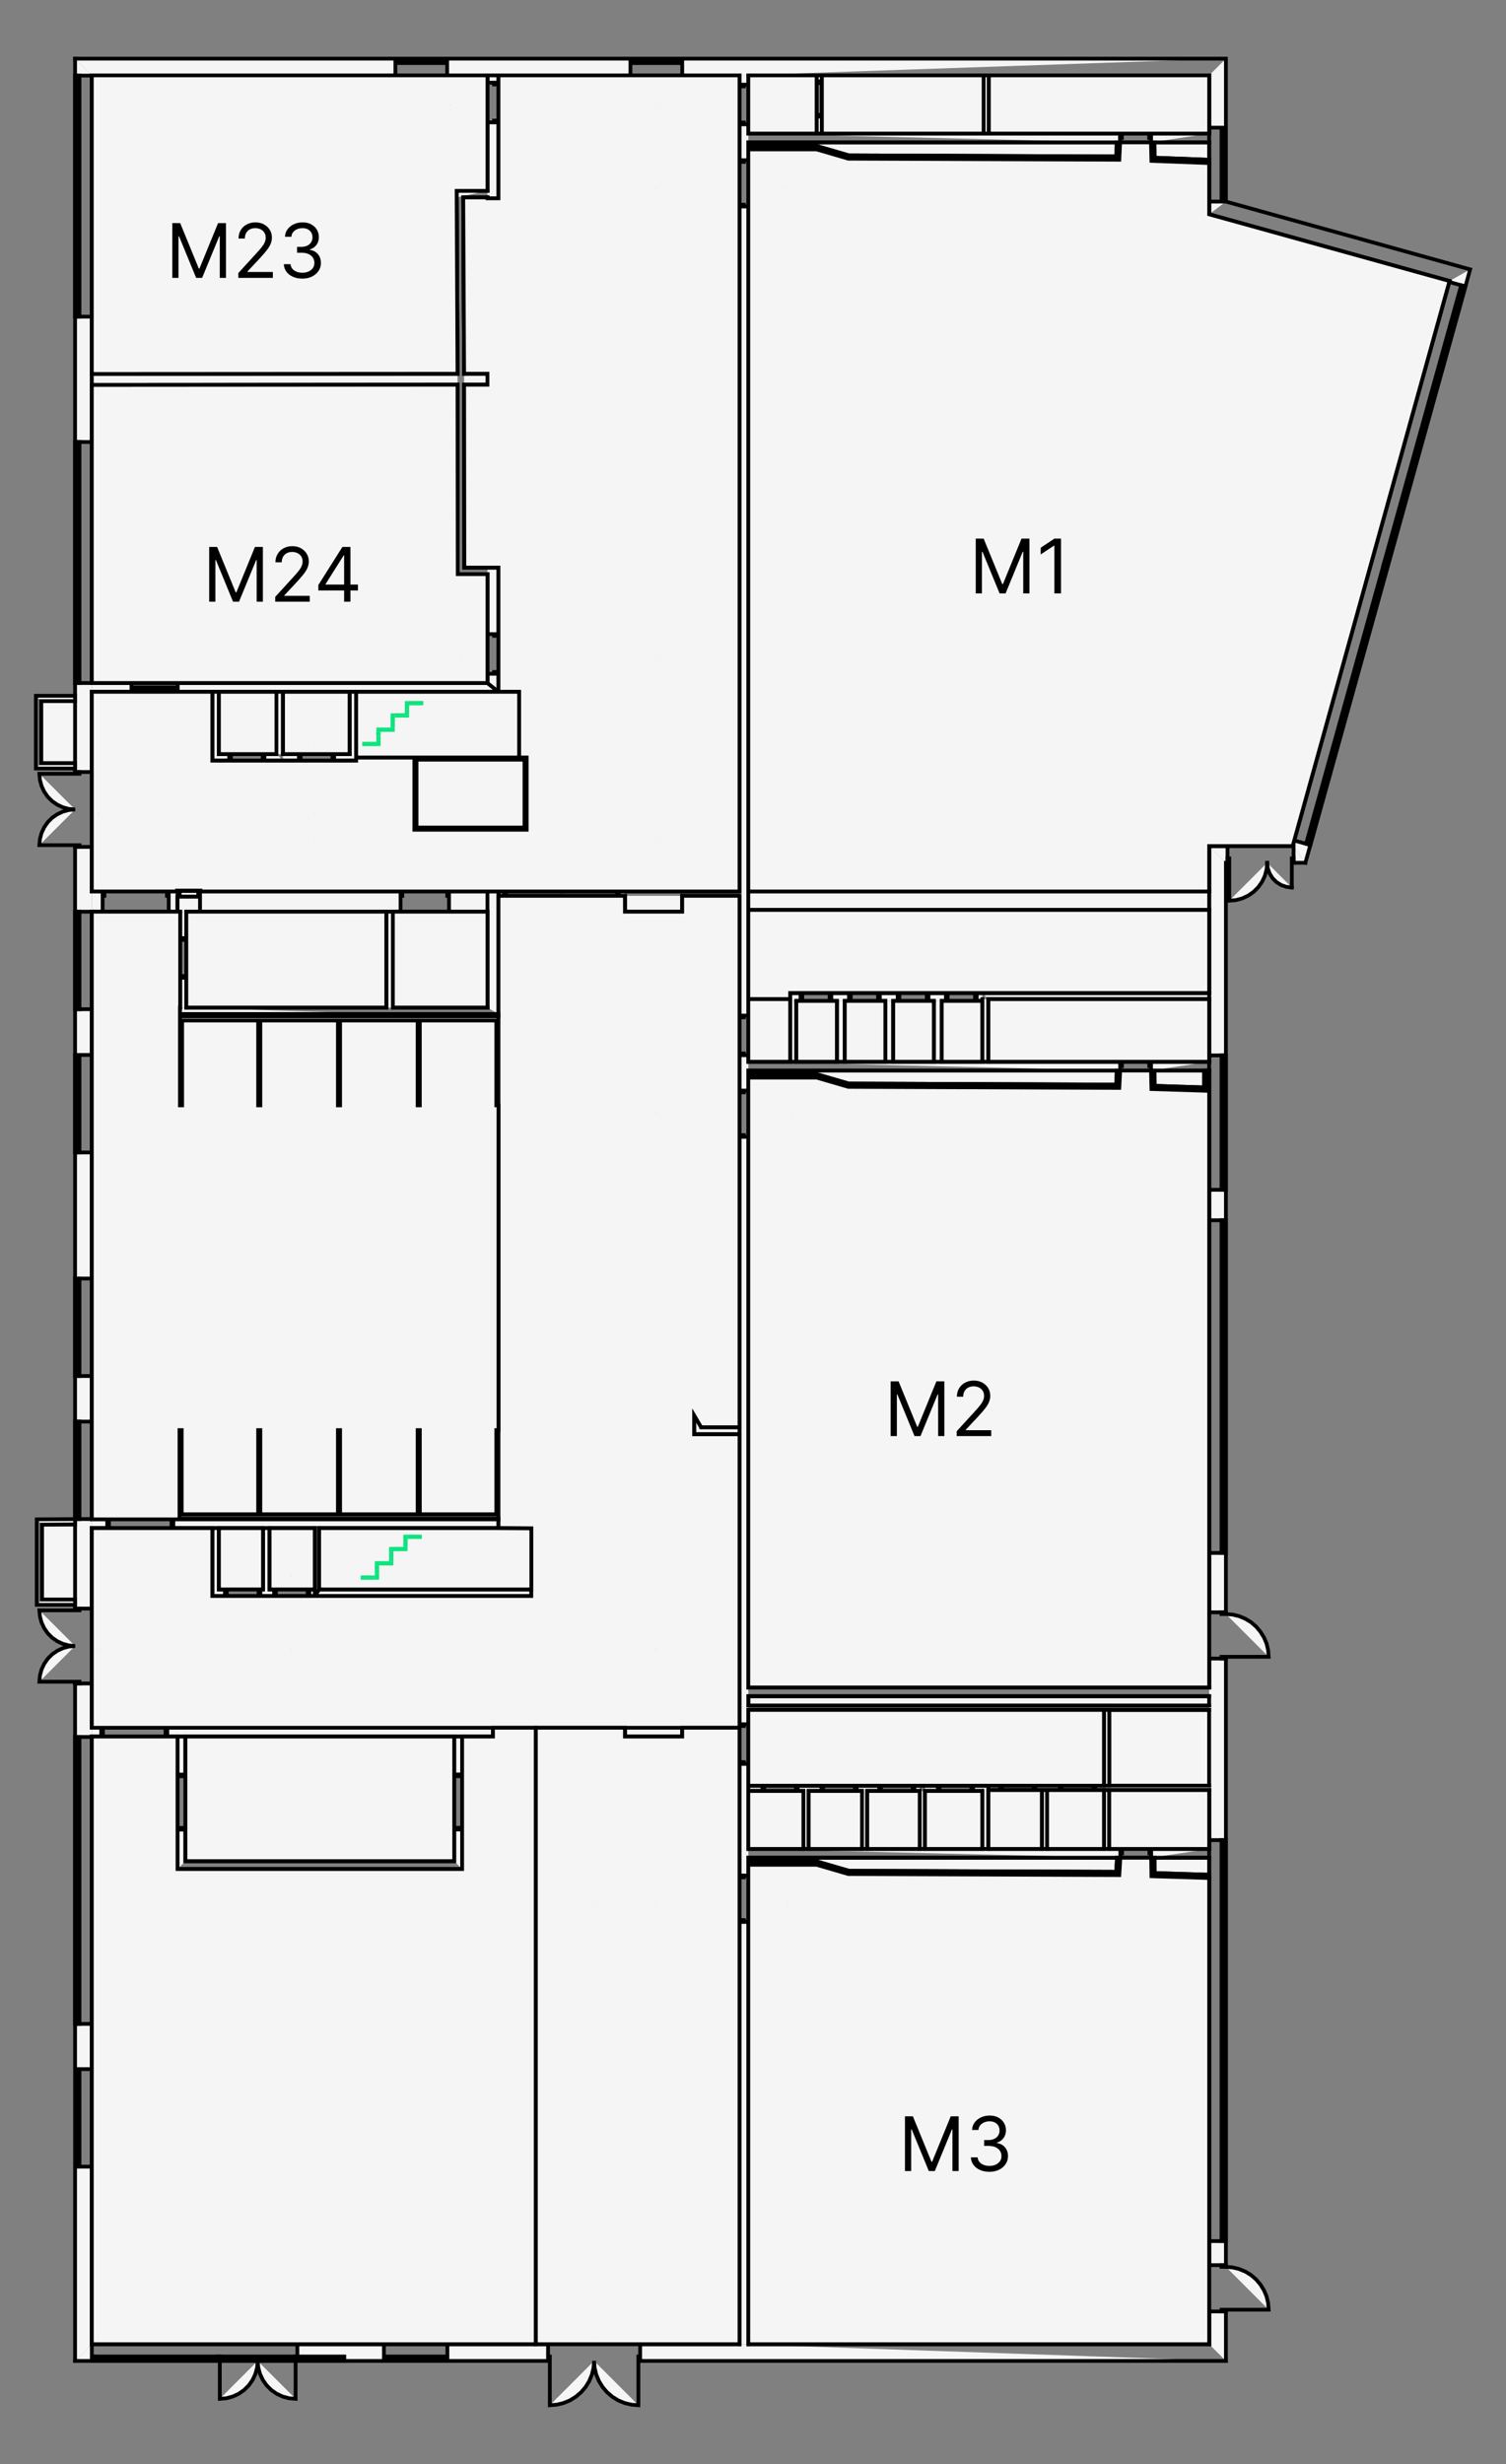 <svg width="2000" height="3272" viewBox="0 0 2000 3272" fill="none" xmlns="http://www.w3.org/2000/svg">
<rect x="0" y="0" width="2000" height="3272" fill="#808080" stroke="none"/>
<g id="V2 1">
<g id="svgDrawingGroup">
<g id="floorGraphicsGroup">
<g id="Vector">
<path d="M54.65 930.985V1013.49H99.705V930.985H54.65ZM55.821 2024.58V2124.05H99.705V2024.28L55.821 2024.52M993.769 2252.48V2264.77H1605.8V2252.48H993.769ZM1605.8 2371.26V2270.62H1473.1V2371.26H1605.8ZM1605.8 2466.93H1533.19L1533.48 2487.23L1605.8 2489.57V2466.93ZM1483.46 2466.93H993.769V2471.9H1085.05L1127.18 2484.19L1482.34 2485.59L1483.46 2466.93ZM1483.22 1421.61H993.769V1426.58H1085.05L1127.18 1438.87L1482.29 1440.27L1483.22 1421.61ZM1599.08 1421.61H1532.96L1533.43 1441.91L1599.08 1444.02V1421.61ZM1483.16 189.053H993.769V194.026H1085.05L1127.18 206.314L1482.29 207.718L1483.16 189.053ZM1605.8 212.165V189.053H1532.9L1533.48 209.415L1605.8 212.165ZM265.586 1190.78V1183.76V1183.17H235.745V1183.76V1190.78H265.586ZM897.224 956.145V918.698H838.712V956.145H897.224ZM121.939 3112.9V2877.1H99.705V3135.13M99.705 2877.1V2747.61V2877.1ZM121.939 2877.1V2747.61V2877.1ZM99.705 2747.61H121.939V2687.58H99.705V2747.61ZM99.705 2687.58V2306.54V2687.58ZM121.939 2687.58V2306.54V2687.58ZM121.939 2294.32V2235.51H99.705V2306.54H121.939V2306.02M121.939 2017.55V2017.2H99.705V2136.04H121.939V2029.26M99.705 2017.2V1887.72V2017.2ZM121.939 2017.2V1887.72V2017.2ZM99.705 1887.72H121.939V1827.27H99.705V1887.72ZM99.705 1827.27V1697.79V1827.27ZM121.939 1827.27V1697.79V1827.27ZM99.705 1697.79H121.939V1530.38H99.705V1697.79ZM99.705 1530.38V1400.9V1530.38ZM121.939 1530.38V1400.9V1530.38ZM99.705 1400.9H121.939V1340.16H99.705V1400.9ZM99.705 1340.16V1210.67V1340.16ZM121.939 1340.16V1210.67V1340.16ZM121.939 1183.76V1124.66H99.705V1210.67H121.939M121.939 906.995H99.705V1025.19H121.939V918.698M99.705 906.995V586.934V906.995ZM121.939 906.995V586.934V906.995ZM99.705 586.934H121.939V420.468H99.705V586.934ZM99.705 420.468V100.407V420.468ZM121.939 420.468V100.407V420.468ZM99.705 77.88V100.407H121.939V100.114M99.705 2747.61V2749.95H105.556V2747.61H99.705ZM99.705 2877.1V2874.76H105.556V2877.1H99.705ZM99.705 2749.95V2874.76V2749.95ZM102.63 2749.95V2874.76V2749.95ZM105.556 2749.95V2874.76V2749.95Z" fill="#F5F5F5"/>
<path d="M55.821 2024.58V2124.05H99.705V2024.28L55.821 2024.52M121.939 3112.9V2877.1M121.939 2877.1H99.705M121.939 2877.1V2747.61M99.705 2877.1V3135.13M99.705 2877.1V2747.61M99.705 2877.1V2874.76M99.705 2877.1H105.556V2874.76M99.705 2747.61H121.939M99.705 2747.61V2687.58M99.705 2747.61V2749.95M99.705 2747.61H105.556V2749.95M121.939 2747.61V2687.58M121.939 2687.58H99.705M121.939 2687.58V2306.54M99.705 2687.58V2306.54M99.705 2306.54V2235.51H121.939V2294.32M99.705 2306.54H121.939M121.939 2306.54V2306.02M121.939 2017.55V2017.2M121.939 2017.2H99.705M121.939 2017.2V1887.72M99.705 2017.2V2136.04H121.939V2029.26M99.705 2017.2V1887.72M99.705 1887.72H121.939M99.705 1887.72V1827.27M121.939 1887.72V1827.27M121.939 1827.27H99.705M121.939 1827.27V1697.79M99.705 1827.27V1697.79M99.705 1697.79H121.939M99.705 1697.79V1530.38M121.939 1697.79V1530.38M121.939 1530.38H99.705M121.939 1530.38V1400.9M99.705 1530.38V1400.9M99.705 1400.9H121.939M99.705 1400.9V1340.16M121.939 1400.9V1340.16M121.939 1340.16H99.705M121.939 1340.16V1210.67H99.705M99.705 1340.16V1210.67M99.705 1210.67V1124.66H121.939V1183.76M99.705 906.995H121.939V586.934M99.705 906.995V1025.19H121.939V918.698M99.705 906.995V586.934M99.705 586.934H121.939M99.705 586.934V420.468M121.939 586.934V420.468M121.939 420.468H99.705M121.939 420.468V100.407M99.705 420.468V100.407M99.705 100.407V77.88M99.705 100.407H121.939M121.939 100.407V100.114M99.705 2749.95H105.556M99.705 2749.95V2874.76M105.556 2749.95V2874.76M99.705 2874.76H105.556M102.63 2749.95V2874.76M54.65 930.985V1013.49H99.705V930.985H54.65ZM993.769 2252.48V2264.77H1605.8V2252.48H993.769ZM1605.8 2371.26V2270.62H1473.1V2371.26H1605.8ZM1605.8 2466.93H1533.19L1533.48 2487.23L1605.8 2489.57V2466.93ZM1483.46 2466.93H993.769V2471.9H1085.05L1127.18 2484.19L1482.34 2485.59L1483.46 2466.93ZM1483.22 1421.61H993.769V1426.58H1085.05L1127.18 1438.87L1482.29 1440.27L1483.22 1421.61ZM1599.08 1421.61H1532.96L1533.43 1441.91L1599.08 1444.02V1421.61ZM1483.16 189.053H993.769V194.026H1085.05L1127.18 206.314L1482.29 207.718L1483.16 189.053ZM1605.8 212.165V189.053H1532.9L1533.48 209.415L1605.8 212.165ZM265.586 1190.78V1183.76V1183.17H235.745V1183.76V1190.78H265.586ZM897.224 956.145V918.698H838.712V956.145H897.224Z" stroke="black" stroke-width="5" stroke-miterlimit="10" stroke-linecap="square"/>
</g>
<g id="Vector_2">
<path d="M99.705 2306.49V2308.83H105.556V2306.49H99.705ZM99.705 2687.52V2685.18H105.556V2687.52H99.705ZM99.705 2308.83V2685.18V2308.83ZM102.63 2308.83V2685.23V2308.83ZM105.556 2308.83V2685.18V2308.83ZM99.705 2136.04V2138.38H105.556V2136.04H99.705ZM99.705 2235.51V2233.17H105.556V2235.51H99.705ZM99.705 2138.38H52.31H99.705ZM99.705 2233.17H52.31H99.705ZM52.31 2138.38L53.012 2146.57L55.177 2154.59L58.688 2162.08L63.369 2168.87L69.22 2174.72L76.007 2179.4L83.497 2182.91L91.454 2185.07L99.705 2185.78M52.31 2233.17L53.012 2224.98L55.177 2216.96L58.688 2209.47L63.369 2202.69L69.22 2196.83L76.007 2192.15L83.497 2188.64L91.454 2186.48L99.705 2185.78M99.705 1887.72V1890.06H105.556V1887.72H99.705ZM99.705 2017.2V2014.86H105.556V2017.2H99.705ZM99.705 1890.06V2014.86V1890.06ZM102.63 1890.06V2014.86V1890.06ZM105.556 1890.06V2014.86V1890.06ZM99.705 1697.79V1700.13H105.556V1697.79H99.705ZM99.705 1827.27V1824.93H105.556V1827.27H99.705ZM99.705 1700.13V1824.93V1700.13ZM102.63 1700.13V1824.93V1700.13ZM105.556 1700.13V1824.93V1700.13ZM99.705 1400.9V1403.24H105.556V1400.9H99.705ZM99.705 1530.38V1528.04H105.556V1530.38H99.705ZM99.705 1403.24V1528.04V1403.24ZM102.63 1403.24V1528.04V1403.24ZM105.556 1403.24V1528.04V1403.24ZM99.705 1210.67V1213.01H105.556V1210.67H99.705ZM99.705 1340.16V1337.82H105.556V1340.16H99.705ZM99.705 1213.01V1337.82V1213.01ZM102.63 1213.01V1337.82V1213.01ZM105.556 1213.01V1337.82V1213.01ZM99.705 1025.19V1027.53H105.556V1025.19H99.705ZM99.705 1124.66V1122.32H105.556V1124.66H99.705ZM99.705 1027.53H52.31H99.705ZM99.705 1122.32H52.31H99.705ZM52.31 1027.53L53.012 1035.72L55.177 1043.74L58.688 1051.23L63.369 1058.01L69.22 1063.87L76.007 1068.55L83.497 1072.06L91.454 1074.22L99.705 1074.92M52.31 1122.32L53.012 1114.13L55.177 1106.11L58.688 1098.62L63.369 1091.83L69.22 1085.98L76.007 1081.3L83.497 1077.79L91.454 1075.63L99.705 1074.92M99.705 586.934V589.275H105.556V586.934H99.705ZM99.705 906.995V904.655H105.556V906.995H99.705ZM99.705 589.275V904.655V589.275ZM102.63 589.275V904.655V589.275ZM105.556 589.275V904.655V589.275ZM99.705 100.407V102.747H105.556V100.407H99.705ZM99.705 420.468V418.127H105.556V420.468H99.705ZM99.705 102.747V418.127V102.747ZM102.63 102.747V418.127V102.747ZM105.556 102.747V418.127V102.747ZM121.939 100.114H525.087V77.88H99.705M525.087 77.88H593.839H525.087ZM525.087 100.114H593.839H525.087ZM593.839 77.88V100.114H837.249V77.88H593.839ZM837.249 77.88H906H837.249ZM837.249 100.114H906H837.249ZM1628.04 77.88H906V100.114H982.066M993.769 100.114H1605.8H993.769ZM593.839 77.88H591.498V83.731H593.839V77.88ZM525.087 77.88H527.428V83.731H525.087V77.88ZM591.498 77.88H527.428H591.498ZM591.498 80.805H527.428H591.498ZM591.498 83.731H527.428H591.498ZM906 77.88H903.66V83.731H906V77.88ZM837.249 77.88H839.589V83.731H837.249V77.88ZM903.66 77.88H839.589H903.66ZM903.66 80.805H839.589H903.66ZM903.66 83.731H839.589H903.66ZM1605.8 100.114V169.51H1628.04V77.88M1628.04 169.51V267.693V169.51ZM1605.8 169.51V267.693V169.51ZM1628.04 267.693H1605.8V284.544M1628.04 267.693V265.352H1622.19V267.693H1628.04ZM1628.04 169.51V171.85H1622.19V169.51H1628.04ZM1628.04 265.352V171.85V265.352ZM1625.11 265.352V171.85V265.352ZM1622.19 265.352V171.85V265.352ZM1605.8 284.544L1924.99 373.19L1605.8 284.544ZM1952.37 357.743L1628.04 267.693L1952.37 357.743ZM1924.99 373.19L1924.64 374.419L1946.11 380.387L1952.37 357.743M1946.11 380.387L1843.13 751.295L1946.11 380.387ZM1924.7 374.419L1821.71 745.385L1924.7 374.419ZM1843.19 751.119L1740.21 1122.09L1843.19 751.119ZM1821.71 745.151L1718.73 1116.12L1821.71 745.151ZM1733.59 1145.72L1740.21 1122.09L1718.73 1116.12L1716.68 1123.49M1843.13 751.295L1843.71 749.071L1838.1 747.491L1837.51 749.715L1843.13 751.295Z" fill="#F5F5F5"/>
<path d="M99.705 2308.83V2306.49H105.556V2308.83M99.705 2308.83H105.556M99.705 2308.83V2685.18M105.556 2308.83V2685.18M99.705 2685.18V2687.52H105.556V2685.18M99.705 2685.18H105.556M102.63 2308.83V2685.23M99.705 2138.38V2136.04H105.556V2138.38H99.705ZM99.705 2138.38H52.31L53.012 2146.57L55.177 2154.59L58.688 2162.08L63.369 2168.87L69.22 2174.72L76.007 2179.4L83.497 2182.91L91.454 2185.07L99.705 2185.78L91.454 2186.48L83.497 2188.64L76.007 2192.15L69.22 2196.83L63.369 2202.69L58.688 2209.47L55.177 2216.96L53.012 2224.98L52.31 2233.17H99.705M99.705 2233.17V2235.51H105.556V2233.17H99.705ZM99.705 1890.06V1887.72H105.556V1890.06M99.705 1890.06H105.556M99.705 1890.06V2014.86M105.556 1890.06V2014.86M99.705 2014.86V2017.2H105.556V2014.86M99.705 2014.86H105.556M102.63 1890.06V2014.86M99.705 1700.13V1697.79H105.556V1700.13M99.705 1700.13H105.556M99.705 1700.13V1824.93M105.556 1700.13V1824.93M99.705 1824.93V1827.27H105.556V1824.93M99.705 1824.93H105.556M102.63 1700.13V1824.93M99.705 1403.24V1400.9H105.556V1403.24M99.705 1403.24H105.556M99.705 1403.24V1528.04M105.556 1403.24V1528.04M99.705 1528.04V1530.38H105.556V1528.04M99.705 1528.04H105.556M102.63 1403.24V1528.04M99.705 1213.01V1210.67H105.556V1213.01M99.705 1213.01H105.556M99.705 1213.01V1337.82M105.556 1213.01V1337.82M99.705 1337.82V1340.16H105.556V1337.82M99.705 1337.82H105.556M102.63 1213.01V1337.82M99.705 1027.53V1025.19H105.556V1027.53H99.705ZM99.705 1027.53H52.31L53.012 1035.72L55.177 1043.74L58.688 1051.23L63.369 1058.01L69.22 1063.87L76.007 1068.55L83.497 1072.06L91.454 1074.22L99.705 1074.92L91.454 1075.63L83.497 1077.79L76.007 1081.3L69.22 1085.98L63.369 1091.83L58.688 1098.62L55.177 1106.11L53.012 1114.13L52.31 1122.32H99.705M99.705 1122.32V1124.66H105.556V1122.32H99.705ZM99.705 589.275V586.934H105.556V589.275M99.705 589.275H105.556M99.705 589.275V904.655M105.556 589.275V904.655M99.705 904.655V906.995H105.556V904.655M99.705 904.655H105.556M102.63 589.275V904.655M99.705 102.747V100.407H105.556V102.747M99.705 102.747H105.556M99.705 102.747V418.127M105.556 102.747V418.127M99.705 418.127V420.468H105.556V418.127M99.705 418.127H105.556M102.63 102.747V418.127M121.939 100.114H525.087M525.087 100.114V77.88M525.087 100.114H593.839M525.087 77.88H99.705M525.087 77.88H593.839M525.087 77.88H527.428M525.087 77.88V83.731H527.428M593.839 77.88V100.114M593.839 77.88H837.249M593.839 77.88H591.498M593.839 77.88V83.731H591.498M593.839 100.114H837.249M837.249 100.114V77.88M837.249 100.114H906M837.249 77.88H906M837.249 77.88H839.589M837.249 77.88V83.731H839.589M906 77.88H1628.04V169.51M906 77.88V100.114M906 77.88H903.66M906 77.88V83.731H903.66M906 100.114H982.066M993.769 100.114H1605.8V169.51M591.498 77.88V83.731M591.498 77.88H527.428M591.498 83.731H527.428M527.428 77.88V83.731M591.498 80.805H527.428M903.66 77.88V83.731M903.66 77.88H839.589M903.66 83.731H839.589M839.589 77.88V83.731M903.66 80.805H839.589M1605.8 169.51H1628.04M1605.8 169.51V267.693M1628.04 169.51V267.693M1628.04 169.51V171.85M1628.04 169.51H1622.19V171.85M1628.04 267.693H1605.8M1628.04 267.693V265.352M1628.04 267.693H1622.19V265.352M1628.04 267.693L1952.37 357.743L1946.11 380.387M1605.8 267.693V284.544L1924.99 373.19L1924.64 374.419L1946.11 380.387M1628.04 265.352H1622.19M1628.04 265.352V171.85M1622.19 265.352V171.85M1628.04 171.85H1622.19M1625.11 265.352V171.85M1946.11 380.387L1843.13 751.295M1843.13 751.295L1843.71 749.071L1838.1 747.491L1837.51 749.715L1843.13 751.295ZM1924.7 374.419L1821.71 745.385M1843.19 751.119L1740.21 1122.09M1740.21 1122.09L1733.59 1145.72M1740.21 1122.09L1718.73 1116.12M1821.71 745.151L1718.73 1116.12M1718.73 1116.12L1716.68 1123.49" stroke="black" stroke-width="5" stroke-miterlimit="10" stroke-linecap="square"/>
</g>
<g id="Vector_3">
<path d="M1946.11 380.387L1945.47 382.61L1939.85 381.089L1940.44 378.807L1946.11 380.387ZM1843.71 749.013L1945.47 382.61L1843.71 749.013ZM1840.91 748.252L1942.66 381.85L1840.91 748.252ZM1838.1 747.491L1939.85 381.089L1838.1 747.491ZM1740.21 1122.03L1740.79 1119.8L1735.17 1118.22L1734.59 1120.45L1740.21 1122.03ZM1843.19 751.119L1842.54 753.343L1836.87 751.821L1837.51 749.539L1843.19 751.119ZM1740.79 1119.8L1842.54 753.343L1740.79 1119.8ZM1737.98 1118.98L1839.74 752.582L1737.98 1118.98ZM1735.17 1118.22L1836.93 751.821L1735.17 1118.22ZM1716.69 1123.49H1717.91V1145.72H1733.59M1628.04 1145.72H1630.15V1123.49H1605.8" fill="#F5F5F5"/>
<path d="M1945.47 382.61L1946.11 380.387L1940.44 378.807L1939.85 381.089M1945.47 382.61L1939.85 381.089M1945.47 382.61L1843.71 749.013M1939.85 381.089L1838.1 747.491M1840.91 748.252L1942.66 381.85M1740.79 1119.8L1740.21 1122.03L1734.59 1120.45L1735.17 1118.22M1740.79 1119.8L1735.17 1118.22M1740.79 1119.8L1842.54 753.343M1735.17 1118.22L1836.93 751.821M1842.54 753.343L1843.19 751.119L1837.51 749.539L1836.87 751.821L1842.54 753.343ZM1737.98 1118.98L1839.74 752.582M1716.69 1123.49H1717.91V1145.72H1733.59M1628.04 1145.72H1630.15V1123.49H1605.8" stroke="black" stroke-width="5" stroke-miterlimit="10" stroke-linecap="square"/>
</g>
<g id="Vector_4">
<path d="M1630.15 1145.72H1632.49V1139.87H1630.15V1145.72ZM1717.91 1145.72H1715.57V1139.87H1717.91V1145.72ZM1632.49 1145.72V1196.04V1145.72ZM1715.57 1145.72V1178.49V1145.72ZM1632.49 1196.04L1641.26 1195.28L1649.75 1193L1657.65 1189.32L1664.84 1184.28L1671.05 1178.08L1676.08 1170.88L1679.82 1162.93L1682.05 1154.44L1682.81 1145.72" fill="#F5F5F5"/>
<path d="M1632.49 1145.72H1630.15V1139.87H1632.49V1145.72ZM1632.49 1145.72V1196.04L1641.26 1195.28L1649.75 1193L1657.65 1189.32L1664.84 1184.28L1671.05 1178.08L1676.08 1170.88L1679.82 1162.93L1682.05 1154.44L1682.81 1145.72M1715.57 1145.72H1717.91V1139.87H1715.57V1145.72ZM1715.57 1145.72V1178.49" stroke="black" stroke-width="5" stroke-miterlimit="10" stroke-linecap="square"/>
</g>
<g id="Vector_5">
<path d="M1715.57 1178.49L1708.32 1177.67L1701.35 1175.27L1695.15 1171.35L1690 1166.15L1686.08 1159.94L1683.63 1153.04L1682.81 1145.72M1605.8 1123.49V1401.48H1628.04V1145.72M1628.04 1401.48V1579.94V1401.48ZM1605.8 1401.48V1579.94V1401.48ZM1605.8 1421.61V1620.43H1628.04V1579.94H1605.8V1409.91M1628.04 1620.43V2062.2V1620.43ZM1605.8 1620.43V2062.2V1620.43ZM1628.04 2062.2H1605.8V2141.07H1628.04V2062.2ZM1605.8 2252.48V2264.77V2252.48ZM1605.8 2377.11V2443.52H1628.04V2202.45H1605.8V2240.78M1605.8 2270.62V2371.26V2270.62ZM1628.04 2443.52V2975.98V2443.52ZM1605.8 2443.52V2975.98V2443.52ZM1605.8 2466.93V2489.51V2466.93ZM1605.8 2493.9V3007.93H1628.04V2975.98H1605.8V2455.22M1628.04 3135.13V3069.42H1605.8V3112.9" fill="#F5F5F5"/>
<path d="M1715.57 1178.49L1708.32 1177.67L1701.35 1175.27L1695.15 1171.35L1690 1166.15L1686.08 1159.94L1683.63 1153.04L1682.81 1145.72M1605.8 1123.49V1401.48M1605.8 1401.48H1628.04M1605.8 1401.48V1579.94M1628.04 1401.48V1145.72M1628.04 1401.48V1579.94M1628.04 1579.94V1620.43M1628.04 1579.94H1605.8M1605.8 1579.94V1409.91M1605.8 1421.61V1620.43M1605.8 1620.43H1628.04M1605.8 1620.43V2062.2M1628.04 1620.43V2062.2M1628.04 2062.2H1605.8M1628.04 2062.2V2141.07H1605.8V2062.2M1605.8 2252.48V2264.77M1605.8 2377.11V2443.52M1605.8 2443.52H1628.04M1605.8 2443.52V2975.98M1628.04 2443.52V2202.45H1605.8V2240.78M1628.04 2443.52V2975.98M1605.8 2270.62V2371.26M1628.04 2975.98V3007.93H1605.8V2493.9M1628.04 2975.98H1605.8M1605.8 2975.98V2455.22M1605.8 2466.93V2489.51M1628.04 3135.13V3069.42H1605.8V3112.9" stroke="black" stroke-width="5" stroke-miterlimit="10" stroke-linecap="square"/>
</g>
<g id="Vector_6">
<path d="M1628.04 1579.94V1577.6H1622.19V1579.94H1628.04ZM1628.04 1401.48V1403.82H1622.19V1401.48H1628.04ZM1628.04 1577.6V1403.82V1577.6ZM1625.11 1577.6V1403.82V1577.6ZM1622.19 1577.6V1403.82V1577.6ZM1628.04 2062.2V2059.86H1622.19V2062.2H1628.04ZM1628.04 1620.43V1622.77H1622.19V1620.43H1628.04ZM1628.04 2059.86V1622.77V2059.86ZM1625.11 2059.86V1622.77V2059.86ZM1622.19 2059.86V1622.77V2059.86ZM1628.04 2202.45V2200.11H1622.19V2202.45H1628.04ZM1628.04 2141.01V2143.35H1622.19V2141.01H1628.04ZM1628.04 2200.11H1684.8H1628.04ZM1684.8 2200.11L1684.09 2191.28L1682.05 2182.62L1678.59 2174.42L1673.91 2166.82L1668.18 2160.03L1661.39 2154.18L1653.78 2149.56L1645.59 2146.16L1636.93 2144.06L1628.04 2143.35M1628.04 2975.98V2973.64H1622.19V2975.98H1628.04ZM1628.04 2443.52V2445.86H1622.19V2443.52H1628.04ZM1628.04 2973.64V2445.86V2973.64ZM1625.11 2973.64V2445.86V2973.64ZM1622.19 2973.64V2445.86V2973.64ZM1628.04 3069.42V3067.08H1622.19V3069.42H1628.04ZM1628.04 3007.93V3010.27H1622.19V3007.93H1628.04ZM1628.04 3067.08H1684.8H1628.04ZM1684.8 3067.08L1684.09 3058.19L1682.05 3049.53L1678.59 3041.34L1673.91 3033.73L1668.18 3026.94L1661.39 3021.09L1653.78 3016.47L1645.59 3013.08L1636.93 3010.97L1628.04 3010.27M1605.8 3112.9H993.769H1605.8ZM982.066 3112.9H850.121V3135.13H1628.04M727.831 3135.13V3112.9H594.131V3135.13H727.831ZM594.131 3135.13H509.874H594.131ZM594.131 3112.9H509.874H594.131ZM509.874 3135.13V3112.9H394.898V3135.13H509.874ZM457.213 3135.13H121.939H457.213ZM457.213 3112.9H121.939H457.213ZM99.705 3135.13H121.939V3112.9M727.831 3135.13H730.172V3129.28H727.831V3135.13ZM850.121 3135.13H847.781V3129.28H850.121V3135.13ZM730.172 3135.13V3193.94V3135.13ZM847.781 3135.13V3193.94V3135.13ZM730.172 3193.94L739.358 3193.24L748.311 3191.07L756.853 3187.56L764.694 3182.7L771.715 3176.74L777.742 3169.71L782.54 3161.82L786.051 3153.33L788.216 3144.32L788.976 3135.13M847.781 3193.94L838.536 3193.24L829.584 3191.07L821.041 3187.56L813.2 3182.7L806.179 3176.74L800.211 3169.71L795.354 3161.82L791.844 3153.33L789.679 3144.32L788.976 3135.13M509.874 3135.13H512.214V3129.28H509.874V3135.13ZM594.131 3135.13H591.791V3129.28H594.131V3135.13ZM512.214 3135.13H591.791H512.214ZM512.214 3132.21H591.791H512.214ZM512.214 3129.28H591.791H512.214ZM289.576 3135.13H291.917V3129.28H289.576V3135.13ZM394.898 3135.13H392.557V3129.28H394.898V3135.13ZM291.917 3135.13V3185.45V3135.13ZM392.557 3135.13V3185.45V3135.13ZM291.917 3185.45L300.693 3184.69L309.119 3182.41L317.077 3178.73L324.274 3173.69L330.476 3167.49L335.508 3160.29L339.194 3152.34L341.476 3143.85L342.237 3135.13M392.557 3185.45L383.781 3184.69L375.355 3182.41L367.397 3178.73L360.2 3173.69L353.998 3167.49L348.966 3160.29L345.28 3152.34L342.998 3143.91L342.237 3135.13M121.939 3135.13H124.28V3129.28H121.939V3135.13Z" fill="#F5F5F5"/>
<path d="M1628.04 1577.6V1579.94H1622.19V1577.6M1628.04 1577.6H1622.19M1628.04 1577.6V1403.82M1622.19 1577.6V1403.82M1628.04 1403.82V1401.48H1622.19V1403.82M1628.04 1403.82H1622.19M1625.11 1577.6V1403.82M1628.04 2059.86V2062.2H1622.19V2059.86M1628.04 2059.86H1622.19M1628.04 2059.86V1622.77M1622.19 2059.86V1622.77M1628.04 1622.77V1620.43H1622.19V1622.77M1628.04 1622.77H1622.19M1625.11 2059.86V1622.77M1628.04 2200.11V2202.45H1622.19V2200.11H1628.04ZM1628.04 2200.11H1684.8L1684.09 2191.28L1682.05 2182.62L1678.59 2174.42L1673.91 2166.82L1668.18 2160.03L1661.39 2154.18L1653.78 2149.56L1645.59 2146.16L1636.93 2144.06L1628.04 2143.35M1628.04 2143.35V2141.01H1622.19V2143.35H1628.04ZM1628.04 2973.64V2975.98H1622.19V2973.64M1628.04 2973.64H1622.19M1628.04 2973.64V2445.86M1622.19 2973.64V2445.86M1628.04 2445.86V2443.52H1622.19V2445.86M1628.04 2445.86H1622.19M1625.11 2973.64V2445.86M1628.04 3067.08V3069.42H1622.19V3067.08H1628.04ZM1628.04 3067.08H1684.8L1684.09 3058.19L1682.05 3049.53L1678.59 3041.34L1673.91 3033.73L1668.18 3026.94L1661.39 3021.09L1653.78 3016.47L1645.59 3013.08L1636.93 3010.97L1628.04 3010.27M1628.04 3010.27V3007.93H1622.19V3010.27H1628.04ZM1605.8 3112.9H993.769M982.066 3112.9H850.121V3135.13M850.121 3135.13H1628.04M850.121 3135.13H847.781M850.121 3135.13V3129.28H847.781V3135.13M727.831 3135.13V3112.9H594.131M727.831 3135.13H594.131M727.831 3135.13H730.172M727.831 3135.13V3129.28H730.172V3135.13M594.131 3112.9V3135.13M594.131 3112.9H509.874M594.131 3135.13H509.874M594.131 3135.13H591.791M594.131 3135.13V3129.28H591.791M509.874 3135.13V3112.9M509.874 3135.13H394.898M509.874 3135.13H512.214M509.874 3135.13V3129.28H512.214M509.874 3112.9H394.898V3135.13M394.898 3135.13H392.557M394.898 3135.13V3129.28H392.557V3135.13M457.213 3135.13H121.939M121.939 3135.13H99.705M121.939 3135.13V3112.9H457.213M121.939 3135.13H124.28V3129.28H121.939V3135.13ZM730.172 3135.13V3193.94L739.358 3193.24L748.311 3191.07L756.853 3187.56L764.694 3182.7L771.715 3176.74L777.742 3169.71L782.54 3161.82L786.051 3153.33L788.216 3144.32L788.976 3135.13L789.679 3144.32L791.844 3153.33L795.354 3161.82L800.211 3169.71L806.179 3176.74L813.2 3182.7L821.041 3187.56L829.584 3191.07L838.536 3193.24L847.781 3193.94V3135.13M512.214 3135.13V3129.28M512.214 3135.13H591.791M512.214 3129.28H591.791M591.791 3135.13V3129.28M512.214 3132.21H591.791M291.917 3135.13H289.576V3129.28H291.917V3135.13ZM291.917 3135.13V3185.45L300.693 3184.69L309.119 3182.41L317.077 3178.73L324.274 3173.69L330.476 3167.49L335.508 3160.29L339.194 3152.34L341.476 3143.85L342.237 3135.13L342.998 3143.91L345.28 3152.34L348.966 3160.29L353.998 3167.49L360.2 3173.69L367.397 3178.73L375.355 3182.41L383.781 3184.69L392.557 3185.45V3135.13" stroke="black" stroke-width="5" stroke-miterlimit="10" stroke-linecap="square"/>
</g>
<g id="Vector_7">
<path d="M457.213 3135.13H454.873V3129.28H457.213V3135.13ZM124.28 3135.13H454.873H124.28ZM124.28 3132.21H454.873H124.28ZM124.28 3129.28H454.873H124.28ZM47.629 1020.51H99.705V1013.49H54.65M54.65 1013.49V930.985V1013.49ZM47.629 923.964V1020.51V923.964ZM54.65 930.985H99.705V923.964H47.629M48.799 2131.07H99.705V2124.05H55.821M55.821 2124.05V2024.58V2124.05ZM48.799 2017.55V2131.07V2017.55ZM55.821 2024.58L99.705 2024.28V2017.26L48.799 2017.55M647.377 262.193V263.363H662.005V162.488H647.377V253.416M647.377 109.827H662.005V100.114H647.377V109.827ZM662.005 109.827V112.168H656.154V109.827H662.005ZM662.005 162.488V160.147H656.154V162.488H662.005ZM662.005 112.168H709.985H662.005ZM709.985 112.168L709.283 120.476L707.118 128.61L703.607 136.216L698.751 143.003L692.9 148.913L685.995 153.711L678.389 157.222L670.314 159.445L662.005 160.147M982.066 100.114V112.402H993.769V100.114M993.769 194.026V189.053V194.026ZM993.769 177.35V165.063H982.066V212.75H993.769V198.415M982.066 1189.61V1348.59H993.769V274.188H982.066V1183.76M993.769 1426.58V1421.61V1426.58ZM993.769 1409.91V1401.25H982.066V1448.23H993.769V1430.97M993.769 2264.77V2252.48V2264.77ZM993.769 2240.78V1509.67H982.066V2289.63H993.769V2270.62M993.769 2471.9V2466.93V2471.9ZM993.769 2455.22V2342.3H982.066V2490.62H993.769V2476.29M993.769 3112.9V2552.06H982.066V3112.9M982.066 112.402V114.742H987.917V112.402H982.066ZM982.066 165.063V162.722H987.917V165.063H982.066ZM982.066 114.742H934.086H982.066ZM934.086 114.742L934.847 123.051L937.012 131.184L940.523 138.732L945.321 145.578L951.172 151.488L958.076 156.286L965.683 159.797L973.758 162.02L982.066 162.722M982.066 212.75V215.09H987.917V212.75H982.066ZM982.066 274.188V271.847H987.917V274.188H982.066ZM982.066 215.09H925.31H982.066ZM925.31 215.09L926.012 223.984L928.118 232.644L931.512 240.836L936.193 248.442L941.927 255.23L948.714 261.022L956.321 265.703L964.513 269.038L973.172 271.145L982.066 271.847M982.066 1401.25V1398.91H987.917V1401.25H982.066ZM982.066 1348.59V1350.93H987.917V1348.59H982.066ZM982.066 1398.91H934.086H982.066ZM934.086 1398.91L934.847 1390.54L937.012 1382.46L940.523 1374.86L945.321 1368.07L951.172 1362.16L958.076 1357.36L965.683 1353.85L973.758 1351.63L982.066 1350.93M982.066 1448.23V1450.57H987.917V1448.23H982.066ZM982.066 1509.67V1507.33H987.917V1509.67H982.066ZM982.066 1450.57H925.31H982.066ZM925.31 1450.57L926.012 1459.47L928.118 1468.13L931.512 1476.32L936.193 1483.92L941.927 1490.71L948.714 1496.5L956.321 1501.19L964.513 1504.58L973.172 1506.63L982.066 1507.33M982.066 2342.3V2339.96H987.917V2342.3H982.066ZM982.066 2289.63V2291.98H987.917V2289.63H982.066ZM982.066 2339.96H934.086H982.066Z" fill="#F5F5F5"/>
<path d="M454.873 3135.13H457.213V3129.28H454.873M454.873 3135.13V3129.28M454.873 3135.13H124.28M454.873 3129.28H124.28M124.28 3132.21H454.873M647.377 262.193V263.363H662.005V162.488M662.005 162.488H647.377V253.416M662.005 162.488V160.147M662.005 162.488H656.154V160.147H662.005M662.005 109.827H647.377V100.114H662.005V109.827ZM662.005 109.827V112.168M662.005 109.827H656.154V112.168H662.005M662.005 112.168H709.985L709.283 120.476L707.118 128.61L703.607 136.216L698.751 143.003L692.9 148.913L685.995 153.711L678.389 157.222L670.314 159.445L662.005 160.147M982.066 100.114V112.402M982.066 112.402H993.769V100.114M982.066 112.402V114.742M982.066 112.402H987.917V114.742H982.066M993.769 194.026V189.053M993.769 177.35V165.063H982.066M982.066 165.063V212.75M982.066 165.063V162.722M982.066 165.063H987.917V162.722H982.066M982.066 212.75H993.769V198.415M982.066 212.75V215.09M982.066 212.75H987.917V215.09H982.066M982.066 1189.61V1348.59M982.066 1348.59H993.769V274.187H982.066M982.066 1348.59V1350.93M982.066 1348.59H987.917V1350.93H982.066M982.066 274.187V1183.76M982.066 274.187V271.847M982.066 274.187H987.917V271.847H982.066M993.769 1426.58V1421.61M993.769 1409.91V1401.25H982.066M982.066 1401.25V1448.23M982.066 1401.25V1398.91M982.066 1401.25H987.917V1398.91H982.066M982.066 1448.23H993.769V1430.97M982.066 1448.23V1450.57M982.066 1448.23H987.917V1450.57H982.066M993.769 2264.77V2252.48M993.769 2240.78V1509.67H982.066M982.066 1509.67V2289.63M982.066 1509.67V1507.33M982.066 1509.67H987.917V1507.33H982.066M982.066 2289.63H993.769V2270.62M982.066 2289.63V2291.98H987.917V2289.63H982.066ZM993.769 2471.9V2466.93M993.769 2455.22V2342.3H982.066M982.066 2342.3V2490.62H993.769V2476.29M982.066 2342.3V2339.96M982.066 2342.3H987.917V2339.96H982.066M993.769 3112.9V2552.06H982.066V3112.9M982.066 114.742H934.086L934.847 123.051L937.012 131.184L940.523 138.732L945.321 145.578L951.172 151.488L958.076 156.286L965.683 159.797L973.758 162.02L982.066 162.722M982.066 215.09H925.31L926.012 223.984L928.118 232.644L931.512 240.836L936.193 248.442L941.927 255.23L948.714 261.022L956.321 265.703L964.513 269.038L973.172 271.145L982.066 271.847M982.066 1398.91H934.086L934.847 1390.54L937.012 1382.46L940.523 1374.86L945.321 1368.07L951.172 1362.16L958.076 1357.36L965.683 1353.85L973.758 1351.63L982.066 1350.93M982.066 1450.57H925.31L926.012 1459.47L928.118 1468.13L931.512 1476.32L936.193 1483.92L941.927 1490.71L948.714 1496.5L956.321 1501.19L964.513 1504.58L973.172 1506.63L982.066 1507.33M982.066 2339.96H934.086M47.629 1020.51H99.705V1013.49H54.65V930.985H99.705V923.964H47.629V1020.51ZM48.799 2131.07H99.705V2124.05H55.821V2024.58L99.705 2024.28V2017.26L48.799 2017.55V2131.07Z" stroke="black" stroke-width="5" stroke-miterlimit="10" stroke-linecap="square"/>
</g>
<g id="Vector_8">
<path d="M934.086 2339.96L934.847 2331.59L937.012 2323.51L940.523 2315.91L945.321 2309.06L951.172 2303.21L958.076 2298.35L965.683 2294.84L973.757 2292.68L982.066 2291.92M982.066 2490.62V2492.96H987.917V2490.62H982.066ZM982.066 2552.06V2549.72H987.917V2552.06H982.066ZM982.066 2492.96H925.31H982.066ZM925.31 2492.96L926.012 2501.86L928.118 2510.52L931.512 2518.71L936.193 2526.32L941.927 2533.1L948.714 2538.9L956.321 2543.58L964.513 2546.91L973.172 2549.02L982.066 2549.72M607.589 496.241L121.939 496.592V511.22L607.589 510.927M616.366 510.869H647.377V496.241H616.366M662.005 918.698L647.377 906.995H236.038V918.698H662.005ZM236.038 918.698H174.6H236.038ZM236.038 906.995H174.6H236.038ZM121.939 918.698H174.6V906.995H121.939M174.6 918.698H176.941V912.846H174.6V918.698ZM236.038 918.698H233.697V912.846H236.038V918.698ZM176.941 918.698H233.697H176.941ZM176.941 915.772H233.697H176.941ZM176.941 912.846H233.697H176.941ZM647.377 1210.67V1183.76H596.296V1210.67H647.377ZM265.586 1183.76V1210.67H531.933V1183.76H266.171M531.933 1183.76H534.274V1189.61H531.933V1183.76ZM596.296 1183.76H593.956V1189.61H596.296V1183.76ZM534.274 1183.76V1124.07V1183.76ZM534.274 1124.07L543.635 1124.84L552.763 1127L561.365 1130.57L569.381 1135.48L576.519 1141.57L582.604 1148.65L587.461 1156.67L591.089 1165.33L593.254 1174.4L593.956 1183.76M239.256 1337.94H238.963V1346.71H521.752M512.975 1337.94H247.448H512.975ZM423.861 2029.26H662.005V2017.55H230.186V2029.26H418.01M121.939 2029.26H142.418V2017.55H121.939M142.418 2029.26H144.759V2017.55H142.418V2029.26ZM230.186 2029.26H227.846V2017.55H230.186V2029.26ZM705.597 2119.36V2110.59H423.861L418.01 2119.36H705.597ZM654.691 2306.02V2294.32H222.17V2306.02H654.691ZM121.939 2306.02H134.402V2294.32H121.939M134.402 2306.02H136.743V2294.32H134.402V2306.02ZM222.17 2306.02H219.83V2294.32H222.17V2306.02ZM993.769 2466.93H1483.46H993.769ZM1487.84 2466.93V2455.22H993.769M1605.8 2455.22H1528.8V2466.93M1533.19 2466.93H1605.8H1533.19ZM1528.8 2455.22H1526.46V2461.07H1528.8V2455.22ZM1487.84 2455.22H1490.18V2461.07H1487.84V2455.22ZM1526.46 2455.22V2418.95V2455.22ZM1526.46 2418.95L1519.38 2419.65L1512.54 2421.7L1506.28 2425.03L1500.78 2429.6L1496.27 2435.04L1492.93 2441.36L1490.89 2448.14L1490.18 2455.22M993.769 2270.62H1605.8H993.769ZM1605.8 2264.77H993.769H1605.8ZM993.769 2252.48H1605.8H993.769ZM1605.8 2240.78H993.769H1605.8ZM993.769 1421.61H1483.22H993.769ZM1487.61 1421.61V1409.91H993.769M1605.8 1409.91H1528.57V1421.61M1603.46 1421.61H1605.8H1603.46ZM1532.96 1421.61H1599.08H1532.96ZM1528.57 1409.91H1526.23V1415.76H1528.57V1409.91ZM1487.61 1409.91H1489.95V1415.76H1487.61V1409.91ZM1526.23 1409.91V1373.63V1409.91ZM1526.23 1373.63L1519.15 1374.33L1512.36 1376.38L1506.04 1379.71L1500.6 1384.28L1496.04 1389.72L1492.7 1396.04L1490.65 1402.83L1489.95 1409.91M993.769 1183.76V1208.33H1605.8V1183.76H993.769ZM1605.8 177.35H1528.51V189.053M1532.9 189.053H1605.8H1532.9ZM993.769 189.053H1483.16H993.769ZM1487.55 189.053V177.35H993.769" fill="#F5F5F5"/>
<path d="M934.086 2339.96L934.847 2331.59L937.012 2323.51L940.523 2315.91L945.321 2309.06L951.172 2303.21L958.076 2298.35L965.683 2294.84L973.757 2292.68L982.066 2291.92M982.066 2492.96V2490.62H987.917V2492.96H982.066ZM982.066 2492.96H925.309L926.012 2501.86L928.118 2510.52L931.512 2518.71L936.193 2526.32L941.927 2533.1L948.714 2538.9L956.321 2543.58L964.513 2546.91L973.172 2549.02L982.066 2549.72M982.066 2549.72V2552.06H987.917V2549.72H982.066ZM607.589 496.241L121.939 496.592V511.22L607.589 510.927M616.366 510.869H647.377V496.241H616.366M236.038 906.995H647.377L662.005 918.698H236.038M236.038 906.995V918.698M236.038 906.995H174.6M236.038 918.698H174.6M236.038 918.698H233.697M236.038 918.698V912.846H233.697M174.6 918.698H121.939M174.6 918.698V906.995M174.6 918.698H176.941M174.6 918.698V912.846H176.941M174.6 906.995H121.939M176.941 918.698V912.846M176.941 918.698H233.697M176.941 912.846H233.697M233.697 918.698V912.846M176.941 915.772H233.697M596.296 1183.76H647.377V1210.67H596.296V1183.76ZM596.296 1183.76H593.956M596.296 1183.76V1189.61H593.956V1183.76M265.586 1183.76V1210.67H531.933V1183.76M531.933 1183.76H266.171M531.933 1183.76H534.274M531.933 1183.76V1189.61H534.274V1183.76M534.274 1183.76V1124.07L543.635 1124.84L552.763 1127L561.365 1130.57L569.381 1135.48L576.519 1141.57L582.605 1148.65L587.461 1156.67L591.089 1165.33L593.254 1174.4L593.956 1183.76M239.256 1337.94H238.963V1346.71H521.752M512.975 1337.94H247.448M423.861 2029.26H662.005V2017.55H230.186M230.186 2017.55V2029.26M230.186 2017.55H227.846V2029.26H230.186M230.186 2029.26H418.01M121.939 2029.26H142.418M142.418 2029.26V2017.55M142.418 2029.26H144.759V2017.55H142.418M142.418 2017.55H121.939M222.17 2294.32H654.691V2306.02H222.17M222.17 2294.32V2306.02M222.17 2294.32H219.83V2306.02H222.17M121.939 2306.02H134.402M134.402 2306.02V2294.32M134.402 2306.02H136.743V2294.32H134.402M134.402 2294.32H121.939M993.769 2466.93H1483.46M1487.84 2466.93V2455.22M1487.84 2455.22H993.769M1487.84 2455.22H1490.18M1487.84 2455.22V2461.08H1490.18V2455.22M1605.8 2455.22H1528.8M1528.8 2455.22V2466.93M1528.8 2455.22H1526.46M1528.8 2455.22V2461.08H1526.46V2455.22M1533.19 2466.93H1605.8M1526.46 2455.22V2418.95L1519.38 2419.65L1512.54 2421.7L1506.28 2425.03L1500.78 2429.6L1496.27 2435.04L1492.93 2441.36L1490.89 2448.14L1490.18 2455.22M993.769 2270.62H1605.8M1605.8 2264.77H993.769M993.769 2252.48H1605.8M1605.8 2240.78H993.769M993.769 1421.61H1483.22M1487.61 1421.61V1409.91M1487.61 1409.91H993.769M1487.61 1409.91H1489.95M1487.61 1409.91V1415.76H1489.95V1409.91M1605.8 1409.91H1528.57M1528.57 1409.91V1421.61M1528.57 1409.91H1526.23M1528.57 1409.91V1415.76H1526.23V1409.91M1603.46 1421.61H1605.8M1532.96 1421.61H1599.08M1526.23 1409.91V1373.63L1519.15 1374.33L1512.36 1376.38L1506.04 1379.71L1500.6 1384.28L1496.04 1389.72L1492.7 1396.04L1490.65 1402.83L1489.95 1409.91M1605.8 177.35H1528.51V189.053M1532.9 189.053H1605.8M993.769 189.053H1483.16M1487.55 189.053V177.35H993.769M705.597 2119.36V2110.59H423.861L418.01 2119.36H705.597ZM993.769 1183.76V1208.33H1605.8V1183.76H993.769Z" stroke="black" stroke-width="5" stroke-miterlimit="10" stroke-linecap="square"/>
</g>
<g id="Vector_9">
<path d="M1528.51 177.35H1526.17V183.201H1528.51V177.35ZM1487.55 177.35H1489.89V183.201H1487.55V177.35ZM1526.17 177.35V141.073V177.35ZM1526.17 141.073L1519.09 141.775L1512.3 143.823L1505.98 147.158L1500.48 151.722L1495.98 157.163L1492.64 163.483L1490.59 170.27L1489.89 177.35M1091.48 100.114H1084.46V108.013H1091.48V100.114ZM1091.48 154.823H1084.46V177.35H1091.48V154.823ZM1084.46 108.013V110.354H1090.31V108.013H1084.46ZM1084.46 154.823V152.483H1090.31V154.823H1084.46ZM1084.46 110.354H1042.33H1084.46ZM1042.33 110.354L1043.15 118.545L1045.49 126.503L1049.41 133.759L1054.68 140.195L1061.06 145.402L1068.37 149.264L1076.21 151.663L1084.46 152.483M1313.24 100.114H1306.22V177.35H1313.24V100.114ZM1304.47 1326.82V1409.91H1312.66V1326.82M1049.36 1329.16V1409.91H1057.55V1329.16M1240.1 1329.16V1409.91H1250.64V1329.16M1175.74 1329.16V1409.91H1186.27V1329.16M1111.38 1329.16V1409.91H1121.91V1329.16M921.799 1904.63H982.066V1895.26H931.161M931.161 1895.26V1599.19H921.799V1904.63M1304.47 2378.28V2455.22H1312.66V2371.26H1304.47M1228.4 2371.26H1221.38H1228.4ZM1221.38 2378.28V2455.22H1228.4V2378.28M1312.66 2371.26V2377.11H1328.22V2371.26H1312.66ZM1375.03 2371.26V2377.11H1407.57V2371.26H1375.03ZM1605.8 2371.26H1454.38V2377.11H1605.8M1375.03 2371.26H1372.69V2377.11H1375.03V2371.26Z" fill="#F5F5F5"/>
<path d="M1526.17 177.35H1528.51V183.201H1526.17V177.35ZM1526.17 177.35V141.073L1519.09 141.775L1512.3 143.823L1505.98 147.158L1500.48 151.722L1495.98 157.163L1492.64 163.483L1490.59 170.27L1489.89 177.35M1489.89 177.35H1487.55V183.201H1489.89V177.35ZM1084.46 108.013V100.114H1091.48V108.013H1084.46ZM1084.46 108.013V110.354M1084.46 108.013H1090.31V110.354H1084.46M1084.46 154.823H1091.48V177.35H1084.46V154.823ZM1084.46 154.823V152.483M1084.46 154.823H1090.31V152.483H1084.46M1084.46 110.354H1042.33L1043.15 118.545L1045.49 126.503L1049.41 133.759L1054.68 140.195L1061.06 145.402L1068.37 149.264L1076.21 151.663L1084.46 152.483M1304.47 1326.82V1409.91H1312.66V1326.82M1049.36 1329.16V1409.91H1057.55V1329.16M1240.1 1329.16V1409.91H1250.64V1329.16M1175.74 1329.16V1409.91H1186.27V1329.16M1111.38 1329.16V1409.91H1121.91V1329.16M1304.47 2378.28V2455.22H1312.66V2371.26M1312.66 2371.26H1304.47M1312.66 2371.26V2377.11H1328.22V2371.26H1312.66ZM1228.4 2371.26H1221.38M1221.38 2378.28V2455.22H1228.4V2378.28M1375.03 2371.26V2377.11M1375.03 2371.26H1407.57V2377.11H1375.03M1375.03 2371.26H1372.69V2377.11H1375.03M1605.8 2371.26H1454.38V2377.11H1605.8M1313.24 100.114H1306.22V177.35H1313.24V100.114ZM921.799 1904.63H982.066V1895.26H931.161V1599.19H921.799V1904.63Z" stroke="black" stroke-width="5" stroke-miterlimit="10" stroke-linecap="square"/>
</g>
<g id="Vector_10">
<path d="M1328.22 2371.26H1330.56V2377.11H1328.22V2371.26ZM1372.69 2371.26V2329.13V2371.26ZM1372.69 2329.13L1364.5 2329.95L1356.54 2332.29L1349.29 2336.21L1342.85 2341.48L1337.64 2347.85L1333.78 2355.11L1331.38 2363.01L1330.56 2371.26M1454.38 2371.26H1452.03V2377.11H1454.38V2371.26ZM1407.57 2371.26H1409.91V2377.11H1407.57V2371.26ZM1452.03 2371.26V2329.13V2371.26ZM1452.03 2329.13L1443.84 2329.95L1435.89 2332.29L1428.63 2336.21L1422.19 2341.48L1416.99 2347.85L1413.12 2355.11L1410.73 2363.01L1409.91 2371.26M993.769 2371.26V2378.28H1012.49V2371.26H993.769ZM1073.93 2378.28H1090.9V2371.26H1059.3V2378.28H1066.91M1151.75 2378.28H1167.55V2371.26H1137.71V2378.28H1144.73M1221.38 2371.26H1214.36V2378.28H1221.38M1059.3 2371.26H1056.96V2377.11H1059.3V2371.26ZM1012.49 2371.26H1014.83V2377.11H1012.49V2371.26ZM1056.96 2371.26V2329.13V2371.26ZM1056.96 2329.13L1048.77 2329.95L1040.87 2332.29L1033.56 2336.21L1027.12 2341.48L1021.91 2347.85L1018.05 2355.11L1015.65 2363.01L1014.83 2371.26M1137.71 2371.26H1135.37V2377.11H1137.71V2371.26ZM1090.9 2371.26H1093.24V2377.11H1090.9V2371.26ZM1135.37 2371.26V2329.13V2371.26ZM1135.37 2329.13L1127.18 2329.95L1119.28 2332.29L1111.96 2336.21L1105.53 2341.48L1100.32 2347.85L1096.46 2355.11L1094.06 2363.01L1093.24 2371.26M1214.36 2371.26H1212.02V2377.11H1214.36V2371.26ZM1167.55 2371.26H1169.89V2377.11H1167.55V2371.26ZM1212.02 2371.26V2329.13V2371.26ZM1212.02 2329.13L1203.83 2329.95L1195.87 2332.29L1188.61 2336.21L1182.18 2341.48L1176.97 2347.85L1173.11 2355.11L1170.71 2363.01L1169.89 2371.26M1144.73 2378.28V2455.22H1151.75V2378.28M1066.91 2378.28V2455.22H1073.93V2378.28M829.935 906.995L838.712 918.698H897.224L906 906.995H829.935Z" fill="#F5F5F5"/>
<path d="M1330.56 2371.26H1328.22V2377.11H1330.56V2371.26ZM1330.56 2371.26L1331.38 2363.01L1333.78 2355.11L1337.64 2347.85L1342.85 2341.48L1349.29 2336.21L1356.54 2332.29L1364.5 2329.95L1372.69 2329.13V2371.26M1452.03 2371.26H1454.38V2377.11H1452.03V2371.26ZM1452.03 2371.26V2329.13L1443.84 2329.95L1435.89 2332.29L1428.63 2336.21L1422.19 2341.48L1416.99 2347.85L1413.12 2355.11L1410.73 2363.01L1409.91 2371.26M1409.91 2371.26H1407.57V2377.11H1409.91V2371.26ZM1012.49 2371.26V2378.28H993.769V2371.26H1012.49ZM1012.49 2371.26H1014.83M1012.49 2371.26V2377.11H1014.83V2371.26M1090.9 2371.26V2378.28H1073.93V2455.22H1066.91V2378.28H1059.3V2371.26M1090.9 2371.26H1059.3M1090.9 2371.26H1093.24M1090.9 2371.26V2377.11H1093.24V2371.26M1059.3 2371.26H1056.96M1059.3 2371.26V2377.11H1056.96V2371.26M1167.55 2371.26V2378.28H1151.75V2455.22H1144.73V2378.28H1137.71V2371.26M1167.55 2371.26H1137.71M1167.55 2371.26H1169.89M1167.55 2371.26V2377.11H1169.89V2371.26M1137.71 2371.26H1135.37M1137.71 2371.26V2377.11H1135.37V2371.26M1221.38 2371.26H1214.36M1214.36 2371.26V2378.28H1221.38M1214.36 2371.26H1212.02M1214.36 2371.26V2377.11H1212.02V2371.26M1056.96 2371.26V2329.13L1048.77 2329.95L1040.87 2332.29L1033.56 2336.21L1027.12 2341.48L1021.91 2347.85L1018.05 2355.11L1015.65 2363.01L1014.83 2371.26M1135.37 2371.26V2329.13L1127.18 2329.95L1119.28 2332.29L1111.96 2336.21L1105.53 2341.48L1100.32 2347.85L1096.46 2355.11L1094.06 2363.01L1093.24 2371.26M1212.02 2371.26V2329.13L1203.83 2329.95L1195.87 2332.29L1188.61 2336.21L1182.18 2341.48L1176.97 2347.85L1173.11 2355.11L1170.71 2363.01L1169.89 2371.26M829.935 906.995L838.712 918.698H897.224L906 906.995H829.935Z" stroke="black" stroke-width="5" stroke-miterlimit="10" stroke-linecap="square"/>
</g>
<g id="Vector_11">
<path d="M906 906.995L897.224 918.698V956.73H906V906.995ZM829.935 956.73H838.712V918.698L829.935 906.995V956.73ZM982.066 1183.76H906H982.066ZM906 1210.67V1189.61H982.066M906 1183.76H829.935H906Z" fill="#F5F5F5"/>
<path d="M982.066 1183.76H906H829.935M906 1210.67V1189.61H982.066M906 906.995L897.224 918.698V956.73H906V906.995ZM829.935 956.73H838.712V918.698L829.935 906.995V956.73Z" stroke="black" stroke-width="5" stroke-miterlimit="10" stroke-linecap="square"/>
</g>
<g id="Vector_12">
<path d="M829.935 1189.61V1210.67H906.001V1189.61M829.935 1183.76H821.685V1189.61H829.935V1210.67M669.553 1189.61V1183.76H662.005V1189.61H669.553ZM669.553 1189.61H671.894V1183.76H669.553V1189.61ZM821.685 1189.61H819.344V1183.76H821.685V1189.61ZM671.894 1189.61V1263.33V1189.61ZM819.344 1189.61V1263.33V1189.61ZM671.894 1263.33L682.426 1262.57L692.666 1260.35L702.496 1256.66L711.741 1251.63L720.166 1245.31L727.597 1237.88L733.917 1229.46L738.949 1220.21L742.635 1210.38L744.858 1200.08L745.619 1189.61" fill="#F5F5F5"/>
<path d="M906.001 1189.61V1210.67H829.935V1189.61H821.685M829.935 1183.76H821.685M821.685 1183.76V1189.61M821.685 1183.76H819.344V1189.61M821.685 1189.61H819.344M669.553 1189.61V1183.76M669.553 1189.61H662.005V1183.76H669.553M669.553 1189.61H671.894M669.553 1183.76H671.894V1189.61M671.894 1189.61V1263.33L682.426 1262.57L692.666 1260.35L702.496 1256.66L711.741 1251.63L720.166 1245.31L727.597 1237.88L733.917 1229.46L738.949 1220.21L742.635 1210.38L744.858 1200.08L745.619 1189.61M819.344 1189.61V1263.33" stroke="black" stroke-width="5" stroke-miterlimit="10" stroke-linecap="square"/>
</g>
<g id="Vector_13">
<path d="M819.344 1263.33L808.812 1262.57L798.573 1260.35L788.742 1256.66L779.498 1251.63L771.072 1245.31L763.641 1237.88L757.322 1229.45L752.289 1220.21L748.603 1210.38L746.38 1200.08L745.619 1189.61M662.005 1346.71V1183.76H647.377V1337.94M696.527 1008.81V1098.91V1008.81ZM699.453 1101.84V1005.88V1101.84ZM696.527 1098.91H553.173H696.527ZM550.247 1101.84H699.453H550.247ZM553.173 1098.91V1008.81V1098.91ZM550.247 1005.88V1101.84V1005.88ZM553.173 1008.81H696.527H553.173ZM699.453 1005.88H550.247H699.453ZM1057.55 1329.16H1063.11V1318.63H1049.36V1329.16M1121.91 1329.16H1127.47V1318.63H1104.06V1329.16H1111.38M1186.27 1329.16H1192.12V1318.63H1168.43V1329.16H1175.74M1250.64 1329.16H1256.2V1318.63H1233.08V1329.16H1240.1M1304.47 1318.63H1297.15V1329.16H1304.47V1326.82M1063.11 1318.63H1065.45V1324.48H1063.11V1318.63ZM1104.06 1318.63H1101.72V1324.48H1104.06V1318.63ZM1065.45 1318.63V1282.35V1318.63ZM1065.45 1282.35L1072.53 1283.05L1079.31 1285.1L1085.57 1288.44L1091.07 1293L1095.64 1298.44L1098.97 1304.76L1101.02 1311.55L1101.72 1318.63M1127.47 1318.63H1129.81V1324.48H1127.47V1318.63ZM1168.43 1318.63H1166.09V1324.48H1168.43V1318.63ZM1129.81 1318.63V1282.35V1318.63ZM1129.81 1282.35L1136.89 1283.05L1143.68 1285.1L1150 1288.44L1155.44 1293L1160 1298.44L1163.34 1304.76L1165.38 1311.55L1166.09 1318.63M1192.12 1318.63H1194.46V1324.48H1192.12V1318.63ZM1233.08 1318.63H1230.74V1324.48H1233.08V1318.63ZM1194.46 1318.63V1282.35V1318.63ZM1194.46 1282.35L1201.54 1283.05L1208.33 1285.1L1214.65 1288.44L1220.09 1293L1224.66 1298.44L1227.99 1304.76L1230.04 1311.55L1230.74 1318.63M1256.2 1318.63H1258.54V1324.48H1256.2V1318.63ZM1297.15 1318.63H1294.81V1324.48H1297.15V1318.63ZM1258.54 1318.63V1282.35V1318.63ZM1258.54 1282.35L1265.62 1283.05L1272.4 1285.1L1278.66 1288.44L1284.16 1293L1288.73 1298.44L1292.06 1304.76L1294.11 1311.55L1294.81 1318.63M1304.47 1329.16V1326.82V1329.16ZM1312.66 1326.82H1605.8V1318.63H1304.47M290.747 2110.59V2029.26H281.97V2119.36M358.035 2110.59V2029.26H349.259V2110.59M418.01 2029.26V2119.36L423.861 2110.59V2029.26M993.769 2476.29H1084.46H993.769ZM1085.05 2471.9H993.769H1085.05ZM1084.46 2476.29L1126.59 2488.58L1084.46 2476.29ZM1127.18 2484.19L1085.05 2471.9L1127.18 2484.19ZM1126.59 2488.58L1486.44 2489.98L1126.59 2488.58ZM1482.34 2485.59L1127.18 2484.19L1482.34 2485.59ZM1486.44 2489.98L1487.84 2466.93L1486.44 2489.98ZM1483.46 2466.93L1482.34 2485.59L1483.46 2466.93ZM1528.8 2466.93L1529.15 2491.5L1528.8 2466.93ZM1533.48 2487.23L1533.19 2466.93L1533.48 2487.23ZM1529.15 2491.5L1605.8 2493.9L1529.15 2491.5ZM1605.8 2489.51L1533.48 2487.23L1605.8 2489.51ZM993.769 1430.97H1084.46H993.769ZM1085.05 1426.58H993.769H1085.05ZM1084.46 1430.97L1126.59 1443.26L1084.46 1430.97ZM1127.18 1438.87L1085.05 1426.58L1127.18 1438.87ZM1126.59 1443.26L1486.44 1444.66L1126.59 1443.26ZM1482.29 1440.27L1127.23 1438.87L1482.29 1440.27ZM1486.44 1444.66L1487.61 1421.61L1486.44 1444.66ZM1483.22 1421.61L1482.29 1440.27L1483.22 1421.61ZM1528.57 1421.61L1529.15 1446.18L1528.57 1421.61ZM1533.43 1441.91L1532.96 1421.61L1533.43 1441.91ZM1529.15 1446.18L1603.46 1448.52L1529.15 1446.18ZM1599.08 1444.02L1533.43 1441.91L1599.08 1444.02ZM1603.46 1448.52V1421.61V1448.52ZM1599.08 1421.61V1444.02V1421.61ZM993.769 198.414H1084.46H993.769ZM1085.05 194.026H993.769H1085.05ZM1084.46 198.414L1126.59 210.702L1084.46 198.414ZM1127.18 206.313L1085.05 194.026L1127.18 206.313ZM1126.59 210.702L1486.44 212.106L1126.59 210.702ZM1482.23 207.718L1127.23 206.313L1482.23 207.718ZM1486.44 212.106L1487.55 189.052L1486.44 212.106ZM1483.16 189.052L1482.23 207.718L1483.16 189.052ZM1528.51 189.052L1529.15 213.627L1528.51 189.052ZM1533.43 209.415L1532.84 189.052L1533.43 209.415ZM1529.15 213.627L1605.8 216.553L1529.15 213.627ZM1605.8 212.165L1533.43 209.415L1605.8 212.165ZM418.01 2119.36V2110.59H410.872V2119.36H418.01ZM349.259 2110.59H345.689V2119.36H364.062V2110.59H358.035M281.97 2119.36H298.88V2110.59H290.747M364.062 2119.36H366.403V2113.51H364.062V2119.36ZM410.872 2119.36H408.531V2113.51H410.872V2119.36ZM366.403 2119.36V2161.49V2119.36ZM366.403 2161.49L374.594 2160.67L382.493 2158.33L389.807 2154.41L396.185 2149.15L401.451 2142.77L405.313 2135.46L407.712 2127.61L408.531 2119.36" fill="#F5F5F5"/>
<path d="M819.344 1263.33L808.812 1262.57L798.573 1260.35L788.742 1256.66L779.498 1251.63L771.072 1245.31L763.641 1237.88L757.322 1229.45L752.289 1220.21L748.603 1210.38L746.38 1200.08L745.619 1189.61M662.005 1346.71V1183.76H647.377V1337.94M1057.55 1329.16H1063.11V1318.63M1063.11 1318.63H1049.36V1329.16M1063.11 1318.63H1065.45M1063.11 1318.63V1324.48H1065.45V1318.63M1121.91 1329.16H1127.47V1318.63M1127.47 1318.63H1104.06M1127.47 1318.63H1129.81M1127.47 1318.63V1324.48H1129.81V1318.63M1104.06 1318.63V1329.16H1111.38M1104.06 1318.63H1101.72M1104.06 1318.63V1324.48H1101.72V1318.63M1186.27 1329.16H1192.12V1318.63M1192.12 1318.63H1168.43M1192.12 1318.63H1194.46M1192.12 1318.63V1324.48H1194.46V1318.63M1168.43 1318.63V1329.16H1175.74M1168.43 1318.63H1166.09M1168.43 1318.63V1324.48H1166.09V1318.63M1250.64 1329.16H1256.2V1318.63M1256.2 1318.63H1233.08M1256.2 1318.63H1258.54M1256.2 1318.63V1324.48H1258.54V1318.63M1233.08 1318.63V1329.16H1240.1M1233.08 1318.63H1230.74M1233.08 1318.63V1324.48H1230.74V1318.63M1297.15 1318.63H1304.47H1605.8V1326.82H1312.66M1297.15 1318.63V1329.16H1304.47V1326.82M1297.15 1318.63H1294.81M1297.15 1318.63V1324.48H1294.81V1318.63M1065.45 1318.63V1282.35L1072.53 1283.05L1079.31 1285.1L1085.57 1288.44L1091.07 1293L1095.64 1298.44L1098.97 1304.76L1101.02 1311.55L1101.72 1318.63M1129.81 1318.63V1282.35L1136.89 1283.05L1143.68 1285.1L1150 1288.44L1155.44 1293L1160 1298.44L1163.34 1304.76L1165.38 1311.55L1166.09 1318.63M1194.46 1318.63V1282.35L1201.54 1283.05L1208.33 1285.1L1214.65 1288.44L1220.09 1293L1224.66 1298.44L1227.99 1304.76L1230.04 1311.55L1230.74 1318.63M1258.54 1318.63V1282.35L1265.62 1283.05L1272.4 1285.1L1278.66 1288.44L1284.16 1293L1288.73 1298.44L1292.06 1304.76L1294.11 1311.55L1294.81 1318.63M418.01 2029.26V2119.36M418.01 2119.36L423.861 2110.59V2029.26M418.01 2119.36V2110.59H410.872V2119.36M418.01 2119.36H410.872M993.769 2476.29H1084.46L1126.59 2488.58L1486.44 2489.98L1487.84 2466.93M993.769 2471.9H1085.05L1127.18 2484.19L1482.34 2485.59L1483.46 2466.93M1528.8 2466.93L1529.15 2491.5L1605.8 2493.9M1533.19 2466.93L1533.48 2487.23L1605.8 2489.51M993.769 1430.97H1084.46L1126.59 1443.26L1486.44 1444.66L1487.61 1421.61M993.769 1426.58H1085.05L1127.18 1438.87M1127.23 1438.87L1482.29 1440.27L1483.22 1421.61M1528.57 1421.61L1529.15 1446.18L1603.46 1448.52V1421.61M1532.96 1421.61L1533.43 1441.91L1599.08 1444.02V1421.61M993.769 198.414H1084.46L1126.59 210.702L1486.44 212.106L1487.55 189.052M993.769 194.026H1085.05L1127.18 206.313M1127.23 206.313L1482.23 207.718L1483.16 189.052M1528.51 189.052L1529.15 213.627L1605.8 216.553M1532.84 189.052L1533.43 209.415L1605.8 212.165M410.872 2119.36H408.531M410.872 2119.36V2113.51H408.531V2119.36M364.062 2119.36H345.689V2110.59H349.259V2029.26H358.035V2110.59H364.062V2119.36ZM364.062 2119.36H366.403M364.062 2119.36V2113.51H366.403V2119.36M366.403 2119.36V2161.49L374.594 2160.67L382.493 2158.33L389.807 2154.41L396.185 2149.15L401.451 2142.77L405.313 2135.46L407.712 2127.61L408.531 2119.36M696.527 1008.81V1098.91H553.173V1008.81H696.527ZM699.453 1101.84V1005.88H550.247V1101.84H699.453ZM290.747 2110.59V2029.26H281.97V2119.36H298.88V2110.59H290.747Z" stroke="black" stroke-width="5" stroke-miterlimit="10" stroke-linecap="square"/>
</g>
<g id="Vector_14">
<path d="M298.88 2119.36H301.22V2113.51H298.88V2119.36ZM345.689 2119.36H343.349V2113.51H345.689V2119.36ZM301.22 2119.36V2161.49V2119.36ZM301.22 2161.49L309.412 2160.67L317.311 2158.33L324.625 2154.41L331.003 2149.15L336.269 2142.77L340.131 2135.46L342.471 2127.61L343.349 2119.36M375.882 1001.38V918.698H367.105V1001.38M367.105 1001.38H351.189V1010.15H375.882M281.97 1010.15H304.38V1001.38H290.747M304.38 1010.15H306.72V1004.3H304.38V1010.15ZM351.189 1010.15H348.849V1004.3H351.189V1010.15ZM306.72 1010.15V1052.28V1010.15ZM306.72 1052.28L314.912 1051.46L322.87 1049.06L330.125 1045.14L336.561 1039.88L341.828 1033.56L345.689 1026.24L348.03 1018.34L348.849 1010.15" fill="#F5F5F5"/>
<path d="M301.22 2119.36H298.88V2113.51H301.22V2119.36ZM301.22 2119.36V2161.49L309.412 2160.67L317.311 2158.33L324.625 2154.41L331.003 2149.15L336.269 2142.77L340.131 2135.46L342.471 2127.61L343.349 2119.36M343.349 2119.36H345.689V2113.51H343.349V2119.36ZM375.882 1010.15H351.189M375.882 1001.38V918.698H367.105V1001.38H351.189V1010.15M351.189 1010.15H348.849M351.189 1010.15V1004.3H348.849V1010.15M281.97 1010.15H304.38M304.38 1010.15V1001.38H290.747M304.38 1010.15H306.72M304.38 1010.15V1004.3H306.72V1010.15M306.72 1010.15V1052.28L314.912 1051.46L322.87 1049.06L330.125 1045.14L336.561 1039.88L341.828 1033.56L345.689 1026.24L348.03 1018.34L348.849 1010.15" stroke="black" stroke-width="5" stroke-miterlimit="10" stroke-linecap="square"/>
</g>
<g id="Vector_15">
<path d="M290.747 1001.38V918.698H281.97V1010.15M473.012 1010.15V918.698H464.235V1001.38" fill="#F5F5F5"/>
<path d="M290.747 1001.38V918.698H281.97V1010.15M473.012 1010.15V918.698H464.235V1001.38" stroke="black" stroke-width="5" stroke-miterlimit="10" stroke-linecap="square"/>
</g>
<g id="Vector_16">
<path d="M464.235 1001.38H443.755V1010.15H473.011M375.881 1010.15H396.946V1001.38H375.881M396.946 1010.15H399.286V1004.3H396.946V1010.15ZM443.755 1010.15H441.415V1004.3H443.755V1010.15ZM399.286 1010.15V1052.28V1010.15ZM399.286 1052.28L407.478 1051.46L415.377 1049.06L422.633 1045.14L429.069 1039.88L434.276 1033.56L438.138 1026.24L440.537 1018.34L441.415 1010.15M521.752 1337.94V1210.67H512.975V1337.94M1390.6 2377.11H1383.58V2455.22H1390.6V2377.11ZM1473.1 2377.11H1466.08V2455.22H1473.1V2377.11ZM1228.4 2378.28H1245.49V2371.26H1228.4M1304.47 2371.26H1292.3V2378.28H1304.47M1292.3 2371.26H1289.96V2377.11H1292.3V2371.26ZM1245.49 2371.26H1247.83V2377.11H1245.49V2371.26ZM1289.96 2371.26V2329.13V2371.26ZM1289.96 2329.13L1281.76 2329.95L1273.81 2332.29L1266.55 2336.21L1260.12 2341.48L1254.85 2347.85L1250.99 2355.11L1248.65 2363.01L1247.83 2371.26M1473.1 2270.62H1466.08V2371.26H1473.1V2270.62ZM603.201 2471.43H246.277H603.201ZM235.745 2481.96H613.733H235.745ZM246.277 2471.43V2429.6H235.745V2481.96M235.745 2356.46H246.277V2306.02H235.745V2356.46ZM235.745 2356.46V2358.8H246.277V2356.46H235.745ZM235.745 2429.6V2427.26H246.277V2429.6H235.745ZM613.733 2306.02H603.201V2356.34H613.733V2306.02ZM613.733 2481.96V2429.48H603.201V2471.43M613.733 2429.48V2427.14H603.201V2429.48H613.733ZM613.733 2356.34V2358.68H603.201V2356.34H613.733ZM247.448 1337.94V1298.38H239.256V1337.94M239.256 1210.67V1245.72H247.448V1210.67M239.256 1245.72V1248.06H245.107V1245.72H239.256ZM239.256 1298.38V1296.04H245.107V1298.38H239.256ZM239.256 1248.06H191.276H239.256ZM191.276 1248.06L192.037 1256.37L194.143 1264.45L197.654 1272.05L202.51 1278.9L208.361 1284.75L215.266 1289.61L222.872 1293.12L230.947 1295.28L239.256 1296.04M521.752 1346.71H662.005H521.752ZM647.377 1337.94H521.752H647.377ZM235.16 1183.76H224.043V1210.67H235.745V1183.76M121.939 1210.67H136.275V1183.76H121.939M224.043 1183.76H221.702V1189.61H224.043V1183.76ZM136.275 1183.76H138.615V1189.61H136.275V1183.76ZM221.702 1183.76V1142.21V1183.76ZM138.615 1183.76V1142.21V1183.76ZM221.702 1142.21L213.628 1143.03L205.787 1145.37L198.648 1149.24L192.329 1154.38L187.18 1160.65L183.318 1167.84L180.978 1175.62L180.159 1183.76" fill="#F5F5F5"/>
<path d="M464.235 1001.38H443.755V1010.15M443.755 1010.15H473.011M443.755 1010.15H441.415M443.755 1010.15V1004.3H441.415V1010.15M375.881 1010.15H396.946M396.946 1010.15V1001.38H375.881M396.946 1010.15H399.286M396.946 1010.15V1004.3H399.286V1010.15M399.286 1010.15V1052.28L407.478 1051.46L415.377 1049.06L422.633 1045.14L429.069 1039.88L434.276 1033.56L438.138 1026.24L440.537 1018.34L441.415 1010.15M512.975 1337.94V1210.67H521.752V1337.94H647.377M1228.4 2378.28H1245.49V2371.26M1245.49 2371.26H1228.4M1245.49 2371.26H1247.83M1245.49 2371.26V2377.11H1247.83V2371.26M1304.47 2371.26H1292.3M1292.3 2371.26V2378.28H1304.47M1292.3 2371.26H1289.96M1292.3 2371.26V2377.11H1289.96V2371.26M1289.96 2371.26V2329.13L1281.76 2329.95L1273.81 2332.29L1266.55 2336.21L1260.12 2341.48L1254.85 2347.85L1250.99 2355.11L1248.65 2363.01L1247.83 2371.26M246.277 2429.6V2471.43H603.201V2429.48M246.277 2429.6H235.745M246.277 2429.6V2427.26H235.745V2429.6M235.745 2429.6V2481.96H613.733V2429.48M235.745 2356.46H246.277M235.745 2356.46V2306.02H246.277V2356.46M235.745 2356.46V2358.8H246.277V2356.46M603.201 2356.34V2306.02H613.733V2356.34M603.201 2356.34H613.733M603.201 2356.34V2358.68H613.733V2356.34M613.733 2429.48H603.201M613.733 2429.48V2427.14H603.201V2429.48M247.448 1337.94V1298.38H239.256M239.256 1298.38V1337.94M239.256 1298.38V1296.04M239.256 1298.38H245.107V1296.04H239.256M239.256 1210.67V1245.72M239.256 1245.72H247.448V1210.67M239.256 1245.72V1248.06M239.256 1245.72H245.107V1248.06H239.256M239.256 1248.06H191.276L192.037 1256.37L194.143 1264.45L197.654 1272.05L202.51 1278.9L208.361 1284.75L215.266 1289.61L222.872 1293.12L230.947 1295.28L239.256 1296.04M521.752 1346.71H662.005M235.16 1183.76H224.043M224.043 1183.76V1210.67H235.745V1183.76M224.043 1183.76H221.702M224.043 1183.76V1189.61H221.702V1183.76M121.939 1210.67H136.275V1183.76M136.275 1183.76H121.939M136.275 1183.76H138.615M136.275 1183.76V1189.61H138.615V1183.76M221.702 1183.76V1142.21L213.628 1143.03L205.787 1145.37L198.648 1149.24L192.329 1154.38L187.18 1160.65L183.318 1167.84L180.978 1175.62L180.159 1183.76M138.615 1183.76V1142.21M1390.6 2377.11H1383.58V2455.22H1390.6V2377.11ZM1473.1 2377.11H1466.08V2455.22H1473.1V2377.11ZM1473.1 2270.62H1466.08V2371.26H1473.1V2270.62Z" stroke="black" stroke-width="5" stroke-miterlimit="10" stroke-linecap="square"/>
</g>
<g id="Vector_17">
<path d="M138.615 1142.21L146.69 1143.03L154.531 1145.37L161.727 1149.24L167.988 1154.38L173.137 1160.65L176.999 1167.84L179.34 1175.62L180.159 1183.76M247.448 1210.67H265.586V1190.78H235.745V1210.67H239.256M235.745 1183.76V1183.17V1183.76ZM235.16 1182.59V1183.76V1182.59ZM235.745 1183.17H236.33V1182.59H235.16M266.171 1182.59H265.586V1183.17M265.586 1182.59H263.246V1188.44H265.586V1182.59ZM236.33 1182.59H238.671V1188.44H236.33V1182.59ZM263.246 1182.59V1158.01V1182.59ZM263.246 1158.01L256.868 1158.83L250.958 1161.23L245.868 1165.15L241.947 1170.24L239.49 1176.21L238.671 1182.59M265.586 1183.17V1183.76V1183.17ZM266.171 1183.76V1182.59V1183.76ZM897.224 956.731V956.145H892.952V956.731H897.224ZM846.143 956.731V956.145H838.712V956.731H846.143ZM846.143 956.731H848.483V950.879H846.143V956.731ZM892.952 956.731H890.612V950.879H892.952V956.731ZM848.483 956.731V998.859V956.731ZM848.483 998.859L856.675 998.04L864.574 995.7L871.888 991.779L878.266 986.513L883.532 980.135L887.394 972.821L889.793 964.922L890.612 956.731M647.377 762.471V842.047H662.005V753.694H647.377M662.005 894.708H647.377V906.995L662.005 918.698V894.708ZM662.005 894.708V892.367H656.154V894.708H662.005ZM662.005 842.047V844.387H656.154V842.047H662.005ZM662.005 892.367H709.985H662.005ZM709.985 892.367L709.283 884.059L707.118 875.925L703.607 868.377L698.751 861.531L692.9 855.622L685.995 850.824L678.389 847.313L670.314 845.089L662.005 844.387M647.377 253.416H606.419V262.193M615.196 262.193H647.377H615.196ZM606.419 262.193L607.589 496.241L606.419 262.193ZM616.366 496.241L615.196 262.193L616.366 496.241ZM607.589 510.869L607.882 762.471L607.589 510.869ZM616.659 753.694L616.366 510.869L616.659 753.694ZM607.882 762.471H647.377H607.882ZM647.377 753.694H616.659H647.377ZM662.005 1355.2V1349.35H238.963V1355.2H662.005ZM345.748 1355.2H342.822V1467.83H345.748V1355.2ZM238.963 1467.83H241.889V1355.2H238.963V1467.83ZM451.655 1355.2H448.729V1467.83H451.655V1355.2ZM557.561 1355.2H554.636V1467.83H557.561V1355.2ZM662.005 1355.2H659.08V1467.83H662.005V1355.2ZM238.378 2010.82V2016.68H662.005V2010.82H238.378ZM345.748 1899.07H342.822V2010.82H345.748V1899.07ZM238.378 2010.82H241.304V1899.07H238.378V2010.82ZM451.655 1899.07H448.729V2010.82H451.655V1899.07ZM557.561 1899.07H554.636V2010.82H557.561V1899.07ZM662.005 1899.07H659.08V2010.82H662.005V1899.07ZM186.888 359.381L186.186 355.578L184.313 352.243L181.329 349.727L177.701 348.439H173.839L170.212 349.727L167.286 352.243L165.297 355.578L164.653 359.381L165.297 363.184L167.286 366.519L170.212 368.977L173.839 370.323H177.701L181.329 368.977L184.255 366.519L186.186 363.184L186.888 359.381ZM186.888 647.553L186.186 643.75L184.313 640.414L181.329 637.957L177.701 636.611H173.839L170.212 637.957L167.286 640.414L165.297 643.75L164.653 647.553L165.297 651.356L167.286 654.691L170.212 657.207L173.839 658.495H177.701L181.329 657.149L184.255 654.691L186.186 651.356L186.888 647.553ZM187.122 1469.65L186.42 1465.84L184.547 1462.51L181.563 1459.99L177.935 1458.71H174.074L170.446 1460.05L167.52 1462.51L165.531 1465.84L164.887 1469.65L165.531 1473.45L167.52 1476.79L170.446 1479.24L174.074 1480.59H177.935L181.563 1479.24L184.489 1476.79L186.42 1473.45L187.122 1469.65ZM186.712 1758.35L186.01 1754.54L184.138 1751.21L181.153 1748.69L177.526 1747.4H173.664L170.036 1748.69L167.111 1751.21L165.18 1754.54L164.478 1758.35L165.18 1762.15L167.052 1765.48L170.036 1768L173.664 1769.29H177.526L181.153 1767.94L184.079 1765.48L186.068 1762.15L186.712 1758.35ZM186.888 2565.29L186.186 2561.48L184.313 2558.15L181.329 2555.63L177.701 2554.34H173.839L170.212 2555.63L167.286 2558.15L165.297 2561.48L164.653 2565.29L165.297 2569.09L167.286 2572.42L170.212 2574.94L173.839 2576.23H177.701L181.329 2574.88L184.255 2572.42L186.186 2569.09L186.888 2565.29ZM186.712 2853.81L186.01 2850L184.138 2846.67L181.153 2844.15L177.526 2842.87H173.664L170.036 2844.15L167.111 2846.67L165.18 2850L164.478 2853.81L165.18 2857.61L167.052 2860.95L170.036 2863.4L173.664 2864.75H177.526L181.153 2863.46L184.079 2860.95L186.068 2857.61L186.712 2853.81ZM863.462 2853.87L862.819 2850.06L860.829 2846.73L857.904 2844.27L854.276 2842.92H850.414L846.786 2844.21L843.861 2846.73L841.871 2850.06L841.228 2853.87L841.871 2857.67L843.861 2861L846.786 2863.46L850.414 2864.81H854.276L857.904 2863.52L860.829 2861L862.819 2857.67L863.462 2853.87ZM863.462 2565.58L862.819 2561.77L860.829 2558.44L857.904 2555.92L854.276 2554.64H850.414L846.786 2555.92L843.861 2558.44L841.871 2561.77L841.228 2565.58L841.871 2569.38L843.861 2572.72L846.786 2575.23L850.414 2576.52H854.276L857.904 2575.23L860.829 2572.72L862.819 2569.38L863.462 2565.58ZM863.287 1758.4L862.643 1754.6L860.654 1751.27L857.728 1748.75L854.1 1747.46H850.239L846.611 1748.81L843.685 1751.27L841.696 1754.6L841.052 1758.4L841.696 1762.21L843.685 1765.54L846.611 1768.06L850.239 1769.35H854.1L857.728 1768L860.654 1765.54L862.643 1762.21L863.287 1758.4ZM863.287 1469.88L862.643 1466.08L860.654 1462.74L857.728 1460.23L854.1 1458.94H850.239L846.611 1460.23L843.685 1462.74L841.696 1466.08L841.052 1469.88L841.696 1473.68L843.685 1477.02L846.611 1479.54L850.239 1480.82H854.1L857.728 1479.48L860.654 1477.02L862.643 1473.68L863.287 1469.88ZM863.287 647.845L862.643 644.042L860.654 640.707L857.728 638.191L854.1 636.904H850.239L846.611 638.191L843.685 640.707L841.696 644.042L841.052 647.845L841.696 651.649L843.685 654.984L846.611 657.441L850.239 658.787H854.1L857.728 657.441L860.654 654.984L862.643 651.649L863.287 647.845ZM863.287 359.381L862.643 355.578L860.654 352.243L857.728 349.727L854.1 348.439H850.239L846.611 349.727L843.685 352.243L841.696 355.578L841.052 359.381L841.696 363.184L843.685 366.519L846.611 368.977L850.239 370.323H854.1L857.728 368.977L860.654 366.519L862.643 363.184L863.287 359.381ZM829.935 2029.26H906.001V2017.55H829.935V2029.26ZM829.935 2306.02H906.001V2294.32H829.935V2306.02Z" fill="#F5F5F5"/>
<path d="M138.615 1142.21L146.69 1143.03L154.531 1145.37L161.727 1149.24L167.988 1154.38L173.137 1160.65L176.999 1167.84L179.34 1175.62L180.159 1183.76M247.448 1210.67H265.586V1190.78H235.745V1210.67H239.256M235.745 1183.76V1183.17H236.33V1182.59M235.16 1183.76V1182.59H236.33M236.33 1182.59H238.671M236.33 1182.59V1188.44H238.671V1182.59M265.586 1182.59H266.171V1183.76M265.586 1182.59V1183.17V1183.76M265.586 1182.59H263.246M265.586 1182.59V1188.44H263.246V1182.59M263.246 1182.59V1158.01L256.868 1158.83L250.958 1161.23L245.868 1165.15L241.947 1170.24L239.49 1176.21L238.671 1182.59M892.952 956.731V956.145H897.224V956.731H892.952ZM892.952 956.731H890.612M892.952 956.731V950.879H890.612V956.731M846.143 956.731V956.145H838.712V956.731H846.143ZM846.143 956.731H848.483M846.143 956.731V950.879H848.483V956.731M848.483 956.731V998.859L856.675 998.04L864.574 995.7L871.888 991.779L878.266 986.513L883.532 980.135L887.394 972.821L889.793 964.922L890.612 956.731M662.005 842.047H647.377V762.471H607.882L607.589 510.869M662.005 842.047V753.694H647.377H616.659L616.366 510.869M662.005 842.047V844.387M662.005 842.047H656.154V844.387H662.005M662.005 894.708H647.377V906.995L662.005 918.698V894.708ZM662.005 894.708V892.367M662.005 894.708H656.154V892.367H662.005M662.005 892.367H709.985L709.283 884.059L707.118 875.925L703.607 868.377L698.751 861.531L692.9 855.622L685.995 850.824L678.389 847.313L670.314 845.089L662.005 844.387M647.377 253.416H606.419V262.193L607.589 496.241M647.377 262.193H615.196L616.366 496.241M662.005 1355.2V1349.35H238.963V1355.2M662.005 1355.2H238.963M662.005 1355.2H659.08V1467.83H662.005V1355.2ZM238.963 1355.2H241.889V1467.83H238.963V1355.2ZM238.378 2010.82V2016.68H662.005V2010.82M238.378 2010.82H662.005M238.378 2010.82H241.304V1899.07H238.378V2010.82ZM662.005 2010.82H659.08V1899.07H662.005V2010.82ZM345.748 1355.2H342.822V1467.83H345.748V1355.2ZM451.655 1355.2H448.729V1467.83H451.655V1355.2ZM557.561 1355.2H554.636V1467.83H557.561V1355.2ZM345.748 1899.07H342.822V2010.82H345.748V1899.07ZM451.655 1899.07H448.729V2010.82H451.655V1899.07ZM557.561 1899.07H554.636V2010.82H557.561V1899.07ZM186.888 359.381L186.186 355.578L184.313 352.243L181.329 349.727L177.701 348.439H173.839L170.212 349.727L167.286 352.243L165.297 355.578L164.653 359.381L165.297 363.184L167.286 366.519L170.212 368.977L173.839 370.323H177.701L181.329 368.977L184.255 366.519L186.186 363.184L186.888 359.381ZM186.888 647.553L186.186 643.75L184.313 640.414L181.329 637.957L177.701 636.611H173.839L170.212 637.957L167.286 640.414L165.297 643.75L164.653 647.553L165.297 651.356L167.286 654.691L170.212 657.207L173.839 658.495H177.701L181.329 657.149L184.255 654.691L186.186 651.356L186.888 647.553ZM187.122 1469.65L186.42 1465.84L184.547 1462.51L181.563 1459.99L177.935 1458.71H174.074L170.446 1460.05L167.52 1462.51L165.531 1465.84L164.887 1469.65L165.531 1473.45L167.52 1476.79L170.446 1479.24L174.074 1480.59H177.935L181.563 1479.24L184.489 1476.79L186.42 1473.45L187.122 1469.65ZM186.712 1758.35L186.01 1754.54L184.138 1751.21L181.153 1748.69L177.526 1747.4H173.664L170.036 1748.69L167.111 1751.21L165.18 1754.54L164.478 1758.35L165.18 1762.15L167.052 1765.48L170.036 1768L173.664 1769.29H177.526L181.153 1767.94L184.079 1765.48L186.068 1762.15L186.712 1758.35ZM186.888 2565.29L186.186 2561.48L184.313 2558.15L181.329 2555.63L177.701 2554.34H173.839L170.212 2555.63L167.286 2558.15L165.297 2561.48L164.653 2565.29L165.297 2569.09L167.286 2572.42L170.212 2574.94L173.839 2576.23H177.701L181.329 2574.88L184.255 2572.42L186.186 2569.09L186.888 2565.29ZM186.712 2853.81L186.01 2850L184.138 2846.67L181.153 2844.15L177.526 2842.87H173.664L170.036 2844.15L167.111 2846.67L165.18 2850L164.478 2853.81L165.18 2857.61L167.052 2860.95L170.036 2863.4L173.664 2864.75H177.526L181.153 2863.46L184.079 2860.95L186.068 2857.61L186.712 2853.81ZM863.462 2853.87L862.819 2850.06L860.829 2846.73L857.904 2844.27L854.276 2842.92H850.414L846.786 2844.21L843.861 2846.73L841.871 2850.06L841.228 2853.87L841.871 2857.67L843.861 2861L846.786 2863.46L850.414 2864.81H854.276L857.904 2863.52L860.829 2861L862.819 2857.67L863.462 2853.87ZM863.462 2565.58L862.819 2561.77L860.829 2558.44L857.904 2555.92L854.276 2554.64H850.414L846.786 2555.92L843.861 2558.44L841.871 2561.77L841.228 2565.58L841.871 2569.38L843.861 2572.72L846.786 2575.23L850.414 2576.52H854.276L857.904 2575.23L860.829 2572.72L862.819 2569.38L863.462 2565.58ZM863.287 1758.4L862.643 1754.6L860.654 1751.27L857.728 1748.75L854.1 1747.46H850.239L846.611 1748.81L843.685 1751.27L841.696 1754.6L841.052 1758.4L841.696 1762.21L843.685 1765.54L846.611 1768.06L850.239 1769.35H854.1L857.728 1768L860.654 1765.54L862.643 1762.21L863.287 1758.4ZM863.287 1469.88L862.643 1466.08L860.654 1462.74L857.728 1460.23L854.1 1458.94H850.239L846.611 1460.23L843.685 1462.74L841.696 1466.08L841.052 1469.88L841.696 1473.68L843.685 1477.02L846.611 1479.54L850.239 1480.82H854.1L857.728 1479.48L860.654 1477.02L862.643 1473.68L863.287 1469.88ZM863.287 647.845L862.643 644.042L860.654 640.707L857.728 638.191L854.1 636.904H850.239L846.611 638.191L843.685 640.707L841.696 644.042L841.052 647.845L841.696 651.649L843.685 654.984L846.611 657.441L850.239 658.787H854.1L857.728 657.441L860.654 654.984L862.643 651.649L863.287 647.845ZM863.287 359.381L862.643 355.578L860.654 352.243L857.728 349.727L854.1 348.439H850.239L846.611 349.727L843.685 352.243L841.696 355.578L841.052 359.381L841.696 363.184L843.685 366.519L846.611 368.977L850.239 370.323H854.1L857.728 368.977L860.654 366.519L862.643 363.184L863.287 359.381ZM829.935 2029.26H906.001V2017.55H829.935V2029.26ZM829.935 2306.02H906.001V2294.32H829.935V2306.02Z" stroke="black" stroke-width="5" stroke-miterlimit="10" stroke-linecap="square"/>
</g>
</g>
<g id="workspacesBackGroup">
<path id="wsB10654" d="M1487.55 189.052L1486.44 212.106L1126.59 210.702L1084.46 198.414H993.769V1183.76H1605.8V1123.49H1716.68L1924.99 373.19L1605.8 284.603V216.553L1529.15 213.627L1528.51 189.052H1487.55Z" fill="#F5F5F5" stroke="black" stroke-width="5" stroke-miterlimit="10" stroke-linecap="square"/>
<path id="wsB10652" d="M1605.8 1421.61H1603.46V1448.52L1529.15 1446.18L1528.57 1421.61H1487.61L1486.44 1444.66L1126.59 1443.26L1084.46 1430.97H993.769V2240.78H1605.8V1421.61Z" fill="#F5F5F5" stroke="black" stroke-width="5" stroke-miterlimit="10" stroke-linecap="square"/>
<path id="wsB10663" d="M689.389 918.698V1005.88H699.453V1101.84H550.247V1005.88H473.011V1010.15H281.97V918.698H121.939V1183.76H235.16V1182.59H266.171V1183.76H982.066V100.114H662.005V263.363H647.377V262.193H615.196L616.366 496.241H647.377V510.869H616.366L616.659 753.694H662.005V918.698H689.389Z" fill="#F5F5F5" stroke="black" stroke-width="5" stroke-miterlimit="10" stroke-linecap="square"/>
<path id="wsB10670" d="M662.005 2029.26L705.597 2029.55V2119.36H281.97V2029.26H121.939V2294.32H982.066V1904.63H921.799V1879.41L931.161 1895.26H982.066V1189.61H906V1210.67H829.935V1189.61H662.005V2029.26Z" fill="#F5F5F5" stroke="black" stroke-width="5" stroke-miterlimit="10" stroke-linecap="square"/>
<path id="wsB10667" d="M121.939 3112.9H711.624V2294.32H654.691V2306.02H613.733V2481.96H235.745V2306.02H121.939V3112.9Z" fill="#F5F5F5" stroke="black" stroke-width="5" stroke-miterlimit="10" stroke-linecap="square"/>
<path id="wsB10653" d="M1529.15 2491.5L1528.8 2466.93H1487.84L1486.44 2489.98L1126.59 2488.58L1084.46 2476.29H993.769V3112.9H1605.8V2493.9L1529.15 2491.5Z" fill="#F5F5F5" stroke="black" stroke-width="5" stroke-miterlimit="10" stroke-linecap="square"/>
<path id="wsB10666" d="M121.939 1210.67V2017.55H662.005V2016.68H238.378V1899.07H241.304V2010.82H342.822V1899.07H345.748V2010.82H448.729V1899.07H451.655V2010.82H554.636V1899.07H557.561V2010.82H659.08V1899.07H662.005V1467.83H659.08V1355.2H557.561V1467.83H554.636V1355.2H451.655V1467.83H448.729V1355.2H345.748V1467.83H342.822V1355.2H241.889V1467.83H238.963V1349.35H662.005V1346.71H238.963V1337.94H239.256V1210.67H121.939Z" fill="#F5F5F5" stroke="black" stroke-width="5" stroke-miterlimit="10" stroke-linecap="square"/>
<path id="wsB10669" d="M711.624 2294.32V3112.9H982.066V2294.32H906.001V2306.02H829.935V2294.32H711.624Z" fill="#F5F5F5" stroke="black" stroke-width="5" stroke-miterlimit="10" stroke-linecap="square"/>
<path id="wsB10671" d="M121.939 496.592L607.589 496.299L606.419 253.416H647.377V100.114H121.939V496.592Z" fill="#F5F5F5" stroke="black" stroke-width="5" stroke-miterlimit="10" stroke-linecap="square"/>
<path id="wsB10664" d="M607.589 510.869L121.939 511.22V906.995H647.377V762.471H607.882L607.589 510.869Z" fill="#F5F5F5" stroke="black" stroke-width="5" stroke-miterlimit="10" stroke-linecap="square"/>
<path id="wsB10635" d="M993.769 1208.33V1326.82H1049.35V1318.63H1605.8V1208.33H993.769Z" fill="#F5F5F5" stroke="black" stroke-width="5" stroke-miterlimit="10" stroke-linecap="square"/>
<path id="wsB10660" d="M603.201 2306.02H246.277V2471.43H603.201V2306.02Z" fill="#F5F5F5" stroke="black" stroke-width="5" stroke-miterlimit="10" stroke-linecap="square"/>
<path id="wsB10634" d="M993.769 2270.62V2371.26H1466.08V2270.62H993.769Z" fill="#F5F5F5" stroke="black" stroke-width="5" stroke-miterlimit="10" stroke-linecap="square"/>
<path id="wsB10661" d="M247.448 1337.94H512.975V1210.67H247.448V1337.94Z" fill="#F5F5F5" stroke="black" stroke-width="5" stroke-miterlimit="10" stroke-linecap="square"/>
<path id="wsB10640" d="M1312.66 1409.91H1605.8V1326.82H1312.66V1409.91Z" fill="#F5F5F5" stroke="black" stroke-width="5" stroke-miterlimit="10" stroke-linecap="square"/>
<path id="wsB10668" d="M662.005 2029.26H423.861V2110.59H705.597V2029.55L662.005 2029.26Z" fill="#F5F5F5" stroke="black" stroke-width="5" stroke-miterlimit="10" stroke-linecap="square"/>
<path id="wsB10637" d="M1605.8 100.114H1313.24V177.35H1605.8V100.114Z" fill="#F5F5F5" stroke="black" stroke-width="5" stroke-miterlimit="10" stroke-linecap="square"/>
<path id="wsB10662" d="M473.011 918.698V1005.88H689.389V918.698H473.011Z" fill="#F5F5F5" stroke="black" stroke-width="5" stroke-miterlimit="10" stroke-linecap="square"/>
<path id="wsB10639" d="M1306.22 100.114H1091.48V177.35H1306.22V100.114Z" fill="#F5F5F5" stroke="black" stroke-width="5" stroke-miterlimit="10" stroke-linecap="square"/>
<path id="wsB10665" d="M647.377 1337.94V1210.67H521.752V1337.94H647.377Z" fill="#F5F5F5" stroke="black" stroke-width="5" stroke-miterlimit="10" stroke-linecap="square"/>
<path id="wsB10649" d="M553.173 1008.81V1098.91H696.527V1008.81H553.173Z" fill="#F5F5F5" stroke="black" stroke-width="5" stroke-miterlimit="10" stroke-linecap="square"/>
<path id="wsB10658" d="M1473.1 2455.22H1605.8V2377.11H1473.1V2455.22Z" fill="#F5F5F5" stroke="black" stroke-width="5" stroke-miterlimit="10" stroke-linecap="square"/>
<path id="wsB10656" d="M464.235 1001.38V918.698H375.881V1001.38H464.235Z" fill="#F5F5F5" stroke="black" stroke-width="5" stroke-miterlimit="10" stroke-linecap="square"/>
<path id="wsB10638" d="M1084.46 100.114H993.769V177.35H1084.46V100.114Z" fill="#F5F5F5" stroke="black" stroke-width="5" stroke-miterlimit="10" stroke-linecap="square"/>
<path id="wsB10655" d="M290.747 1001.38H367.105V918.698H290.747V1001.38Z" fill="#F5F5F5" stroke="black" stroke-width="5" stroke-miterlimit="10" stroke-linecap="square"/>
<path id="wsB10657" d="M1390.6 2455.22H1466.08V2377.11H1390.6V2455.22Z" fill="#F5F5F5" stroke="black" stroke-width="5" stroke-miterlimit="10" stroke-linecap="square"/>
<path id="wsB10659" d="M1228.4 2455.22H1304.47V2378.28H1228.4V2455.22Z" fill="#F5F5F5" stroke="black" stroke-width="5" stroke-miterlimit="10" stroke-linecap="square"/>
<path id="wsB10646" d="M993.769 2378.28V2455.22H1066.91V2378.28H993.769Z" fill="#F5F5F5" stroke="black" stroke-width="5" stroke-miterlimit="10" stroke-linecap="square"/>
<path id="wsB10645" d="M1312.66 2455.22H1383.58V2377.11H1312.66V2455.22Z" fill="#F5F5F5" stroke="black" stroke-width="5" stroke-miterlimit="10" stroke-linecap="square"/>
<path id="wsB10648" d="M1073.93 2455.22H1144.73V2378.28H1073.93V2455.22Z" fill="#F5F5F5" stroke="black" stroke-width="5" stroke-miterlimit="10" stroke-linecap="square"/>
<path id="wsB10647" d="M1151.75 2455.22H1221.38V2378.28H1151.75V2455.22Z" fill="#F5F5F5" stroke="black" stroke-width="5" stroke-miterlimit="10" stroke-linecap="square"/>
<path id="wsB10651" d="M418.01 2029.26H358.035V2110.59H418.01V2029.26Z" fill="#F5F5F5" stroke="black" stroke-width="5" stroke-miterlimit="10" stroke-linecap="square"/>
<path id="wsB10650" d="M349.259 2029.26H290.747V2110.59H349.259V2029.26Z" fill="#F5F5F5" stroke="black" stroke-width="5" stroke-miterlimit="10" stroke-linecap="square"/>
<path id="wsB10636" d="M993.769 1326.82V1409.91H1049.35V1326.82H993.769Z" fill="#F5F5F5" stroke="black" stroke-width="5" stroke-miterlimit="10" stroke-linecap="square"/>
<path id="wsB10641" d="M1057.55 1409.91H1111.38V1329.16H1057.55V1409.91Z" fill="#F5F5F5" stroke="black" stroke-width="5" stroke-miterlimit="10" stroke-linecap="square"/>
<path id="wsB10642" d="M1250.64 1409.91H1304.47V1329.16H1250.64V1409.91Z" fill="#F5F5F5" stroke="black" stroke-width="5" stroke-miterlimit="10" stroke-linecap="square"/>
<path id="wsB10643" d="M1186.27 1409.91H1240.1V1329.16H1186.27V1409.91Z" fill="#F5F5F5" stroke="black" stroke-width="5" stroke-miterlimit="10" stroke-linecap="square"/>
<path id="wsB10644" d="M1121.91 1409.91H1175.74V1329.16H1121.91V1409.91Z" fill="#F5F5F5" stroke="black" stroke-width="5" stroke-miterlimit="10" stroke-linecap="square"/>
</g>
<g id="workspacesFrontGroup">
<path id="M2_R1" d="M1487.55 189.052L1486.44 212.106L1126.59 210.702L1084.46 198.414H993.769V1183.76H1605.8V1123.49H1716.68L1924.99 373.19L1605.8 284.603V216.553L1529.15 213.627L1528.51 189.052H1487.55Z" fill="#F5F5F5" stroke="black" stroke-width="5" stroke-miterlimit="10" stroke-linecap="square"/>
<path id="M2_R2" d="M1605.8 1421.61H1603.46V1448.52L1529.15 1446.18L1528.57 1421.61H1487.61L1486.44 1444.66L1126.59 1443.26L1084.46 1430.97H993.769V2240.78H1605.8V1421.61Z" fill="#F5F5F5" stroke="black" stroke-width="5" stroke-miterlimit="10" stroke-linecap="square"/>
<path id="wsF10663" d="M689.389 918.698V1005.88H699.453V1101.84H550.247V1005.88H473.011V1010.15H281.97V918.698H121.939V1183.76H235.16V1182.59H266.171V1183.76H982.066V100.114H662.005V263.363H647.377V262.193H615.196L616.366 496.241H647.377V510.869H616.366L616.659 753.694H662.005V918.698H689.389Z" fill="#F5F5F5" stroke="black" stroke-width="5" stroke-miterlimit="10" stroke-linecap="square"/>
<path id="wsF10670" d="M662.005 2029.26L705.597 2029.55V2119.36H281.97V2029.26H121.939V2294.32H982.066V1904.63H921.799V1879.41L931.161 1895.26H982.066V1189.61H906V1210.67H829.935V1189.61H662.005V2029.26Z" fill="#F5F5F5" stroke="black" stroke-width="5" stroke-miterlimit="10" stroke-linecap="square"/>
<path id="wsF10667" d="M121.939 3112.9H711.624V2294.32H654.691V2306.02H613.733V2481.96H235.745V2306.02H121.939V3112.9Z" fill="#F5F5F5" stroke="black" stroke-width="5" stroke-miterlimit="10" stroke-linecap="square"/>
<path id="M2_R3" d="M1529.15 2491.5L1528.8 2466.93H1487.84L1486.44 2489.98L1126.59 2488.58L1084.46 2476.29H993.769V3112.9H1605.8V2493.9L1529.15 2491.5Z" fill="#F5F5F5" stroke="black" stroke-width="5" stroke-miterlimit="10" stroke-linecap="square"/>
<path id="wsF10666" d="M121.939 1210.67V2017.55H662.005V2016.68H238.378V1899.07H241.304V2010.82H342.822V1899.07H345.748V2010.82H448.729V1899.07H451.655V2010.82H554.636V1899.07H557.561V2010.82H659.08V1899.07H662.005V1467.83H659.08V1355.2H557.561V1467.83H554.636V1355.2H451.655V1467.83H448.729V1355.2H345.748V1467.83H342.822V1355.2H241.889V1467.83H238.963V1349.35H662.005V1346.71H238.963V1337.94H239.256V1210.67H121.939Z" fill="#F5F5F5" stroke="black" stroke-width="5" stroke-miterlimit="10" stroke-linecap="square"/>
<path id="wsF10669" d="M711.624 2294.32V3112.9H982.066V2294.32H906.001V2306.02H829.935V2294.32H711.624Z" fill="#F5F5F5" stroke="black" stroke-width="5" stroke-miterlimit="10" stroke-linecap="square"/>
<path id="M2_R23" d="M121.939 496.592L607.589 496.299L606.419 253.416H647.377V100.114H121.939V496.592Z" fill="#F5F5F5" stroke="black" stroke-width="5" stroke-miterlimit="10" stroke-linecap="square"/>
<path id="M2_R24" d="M607.589 510.869L121.939 511.22V906.995H647.377V762.471H607.882L607.589 510.869Z" fill="#F5F5F5" stroke="black" stroke-width="5" stroke-miterlimit="10" stroke-linecap="square"/>
<path id="wsF10635" d="M993.769 1208.33V1326.82H1049.35V1318.63H1605.8V1208.33H993.769Z" fill="#F5F5F5" stroke="black" stroke-width="5" stroke-miterlimit="10" stroke-linecap="square"/>
<path id="wsF10660" d="M603.201 2306.02H246.277V2471.43H603.201V2306.02Z" fill="#F5F5F5" stroke="black" stroke-width="5" stroke-miterlimit="10" stroke-linecap="square"/>
<path id="wsF10634" d="M993.769 2270.62V2371.26H1466.08V2270.62H993.769Z" fill="#F5F5F5" stroke="black" stroke-width="5" stroke-miterlimit="10" stroke-linecap="square"/>
<path id="wsF10661" d="M247.448 1337.94H512.975V1210.67H247.448V1337.94Z" fill="#F5F5F5" stroke="black" stroke-width="5" stroke-miterlimit="10" stroke-linecap="square"/>
<path id="wsF10640" d="M1312.66 1409.91H1605.8V1326.82H1312.66V1409.91Z" fill="#F5F5F5" stroke="black" stroke-width="5" stroke-miterlimit="10" stroke-linecap="square"/>
<path id="wsF10668" d="M662.005 2029.26H423.861V2110.59H705.597V2029.55L662.005 2029.26Z" fill="#F5F5F5" stroke="black" stroke-width="5" stroke-miterlimit="10" stroke-linecap="square"/>
<path id="wsF10637" d="M1605.8 100.114H1313.24V177.35H1605.8V100.114Z" fill="#F5F5F5" stroke="black" stroke-width="5" stroke-miterlimit="10" stroke-linecap="square"/>
<path id="wsF10662" d="M473.011 918.698V1005.88H689.389V918.698H473.011Z" fill="#F5F5F5" stroke="black" stroke-width="5" stroke-miterlimit="10" stroke-linecap="square"/>
<path id="wsF10639" d="M1306.22 100.114H1091.48V177.35H1306.22V100.114Z" fill="#F5F5F5" stroke="black" stroke-width="5" stroke-miterlimit="10" stroke-linecap="square"/>
<path id="wsF10665" d="M647.377 1337.94V1210.67H521.752V1337.94H647.377Z" fill="#F5F5F5" stroke="black" stroke-width="5" stroke-miterlimit="10" stroke-linecap="square"/>
<path id="wsF10649" d="M553.173 1008.81V1098.91H696.527V1008.81H553.173Z" fill="#F5F5F5" stroke="black" stroke-width="5" stroke-miterlimit="10" stroke-linecap="square"/>
<path id="wsF10658" d="M1473.1 2455.22H1605.8V2377.11H1473.1V2455.22Z" fill="#F5F5F5" stroke="black" stroke-width="5" stroke-miterlimit="10" stroke-linecap="square"/>
<path id="wsF10656" d="M464.235 1001.38V918.698H375.881V1001.38H464.235Z" fill="#F5F5F5" stroke="black" stroke-width="5" stroke-miterlimit="10" stroke-linecap="square"/>
<path id="wsF10638" d="M1084.46 100.114H993.769V177.35H1084.46V100.114Z" fill="#F5F5F5" stroke="black" stroke-width="5" stroke-miterlimit="10" stroke-linecap="square"/>
<path id="wsF10655" d="M290.747 1001.38H367.105V918.698H290.747V1001.38Z" fill="#F5F5F5" stroke="black" stroke-width="5" stroke-miterlimit="10" stroke-linecap="square"/>
<path id="wsF10657" d="M1390.6 2455.22H1466.08V2377.11H1390.6V2455.22Z" fill="#F5F5F5" stroke="black" stroke-width="5" stroke-miterlimit="10" stroke-linecap="square"/>
<path id="wsF10659" d="M1228.4 2455.22H1304.47V2378.28H1228.4V2455.22Z" fill="#F5F5F5" stroke="black" stroke-width="5" stroke-miterlimit="10" stroke-linecap="square"/>
<path id="wsF10646" d="M993.769 2378.28V2455.22H1066.91V2378.28H993.769Z" fill="#F5F5F5" stroke="black" stroke-width="5" stroke-miterlimit="10" stroke-linecap="square"/>
<path id="wsF10645" d="M1312.66 2455.22H1383.58V2377.11H1312.66V2455.22Z" fill="#F5F5F5" stroke="black" stroke-width="5" stroke-miterlimit="10" stroke-linecap="square"/>
<path id="wsF10648" d="M1073.93 2455.22H1144.73V2378.28H1073.93V2455.22Z" fill="#F5F5F5" stroke="black" stroke-width="5" stroke-miterlimit="10" stroke-linecap="square"/>
<path id="wsF10647" d="M1151.75 2455.22H1221.38V2378.28H1151.75V2455.22Z" fill="#F5F5F5" stroke="black" stroke-width="5" stroke-miterlimit="10" stroke-linecap="square"/>
<path id="wsF10651" d="M418.01 2029.26H358.035V2110.59H418.01V2029.26Z" fill="#F5F5F5" stroke="black" stroke-width="5" stroke-miterlimit="10" stroke-linecap="square"/>
<path id="wsF10650" d="M349.259 2029.26H290.747V2110.59H349.259V2029.26Z" fill="#F5F5F5" stroke="black" stroke-width="5" stroke-miterlimit="10" stroke-linecap="square"/>
<path id="wsF10636" d="M993.769 1326.82V1409.91H1049.35V1326.82H993.769Z" fill="#F5F5F5" stroke="black" stroke-width="5" stroke-miterlimit="10" stroke-linecap="square"/>
<path id="wsF10641" d="M1057.55 1409.91H1111.38V1329.16H1057.55V1409.91Z" fill="#F5F5F5" stroke="black" stroke-width="5" stroke-miterlimit="10" stroke-linecap="square"/>
<path id="wsF10642" d="M1250.64 1409.91H1304.47V1329.16H1250.64V1409.91Z" fill="#F5F5F5" stroke="black" stroke-width="5" stroke-miterlimit="10" stroke-linecap="square"/>
<path id="wsF10643" d="M1186.27 1409.91H1240.1V1329.16H1186.27V1409.91Z" fill="#F5F5F5" stroke="black" stroke-width="5" stroke-miterlimit="10" stroke-linecap="square"/>
<path id="wsF10644" d="M1121.91 1409.91H1175.74V1329.16H1121.91V1409.91Z" fill="#F5F5F5" stroke="black" stroke-width="5" stroke-miterlimit="10" stroke-linecap="square"/>
<path id="M2" d="M1182.81 1834.27H1193.32L1218.03 1894.64H1218.89L1243.6 1834.27H1254.11V1907H1245.88V1851.74H1245.16L1222.44 1907H1214.48L1191.76 1851.74H1191.05V1907H1182.81V1834.27ZM1270.49 1907V1900.61L1294.5 1874.33C1297.32 1871.25 1299.64 1868.58 1301.46 1866.3C1303.28 1864.01 1304.63 1861.85 1305.51 1859.84C1306.41 1857.8 1306.86 1855.67 1306.86 1853.45C1306.86 1850.89 1306.24 1848.68 1305.01 1846.81C1303.8 1844.94 1302.15 1843.49 1300.04 1842.48C1297.93 1841.46 1295.56 1840.95 1292.94 1840.95C1290.14 1840.95 1287.7 1841.53 1285.62 1842.69C1283.56 1843.83 1281.96 1845.42 1280.83 1847.48C1279.71 1849.54 1279.16 1851.96 1279.16 1854.73H1270.78C1270.78 1850.47 1271.76 1846.73 1273.72 1843.51C1275.69 1840.29 1278.36 1837.78 1281.75 1835.98C1285.16 1834.18 1288.98 1833.28 1293.22 1833.28C1297.48 1833.28 1301.26 1834.18 1304.55 1835.98C1307.84 1837.78 1310.42 1840.2 1312.29 1843.26C1314.16 1846.31 1315.1 1849.71 1315.1 1853.45C1315.1 1856.12 1314.61 1858.74 1313.64 1861.3C1312.69 1863.83 1311.04 1866.66 1308.67 1869.78C1306.32 1872.89 1303.07 1876.67 1298.9 1881.15L1282.57 1898.62V1899.19H1316.37V1907H1270.49Z" fill="black"/>
<path id="M1" d="M1295.81 715.273H1306.32L1331.03 775.642H1331.89L1356.6 715.273H1367.11V788H1358.88V732.744H1358.16L1335.44 788H1327.48L1304.76 732.744H1304.05V788H1295.81V715.273ZM1409.06 715.273V788H1400.25V724.506H1399.83L1382.07 736.295V727.347L1400.25 715.273H1409.06Z" fill="black"/>
<path id="M3" d="M1201.81 2810.27H1212.32L1237.03 2870.64H1237.89L1262.6 2810.27H1273.11V2883H1264.88V2827.74H1264.16L1241.44 2883H1233.48L1210.76 2827.74H1210.05V2883H1201.81V2810.27ZM1314.07 2883.99C1309.38 2883.99 1305.2 2883.19 1301.53 2881.58C1297.89 2879.97 1294.99 2877.73 1292.83 2874.87C1290.7 2871.98 1289.54 2868.63 1289.35 2864.82H1298.3C1298.49 2867.16 1299.29 2869.19 1300.71 2870.89C1302.14 2872.57 1303.99 2873.87 1306.29 2874.8C1308.59 2875.72 1311.13 2876.18 1313.93 2876.18C1317.05 2876.18 1319.82 2875.64 1322.23 2874.55C1324.65 2873.46 1326.54 2871.94 1327.92 2870C1329.29 2868.06 1329.98 2865.81 1329.98 2863.26C1329.98 2860.58 1329.31 2858.22 1327.99 2856.19C1326.66 2854.13 1324.72 2852.52 1322.16 2851.36C1319.61 2850.2 1316.48 2849.62 1312.79 2849.62H1306.96V2841.81H1312.79C1315.68 2841.81 1318.21 2841.29 1320.39 2840.24C1322.59 2839.2 1324.31 2837.73 1325.54 2835.84C1326.79 2833.95 1327.42 2831.72 1327.42 2829.16C1327.42 2826.7 1326.87 2824.56 1325.79 2822.74C1324.7 2820.91 1323.16 2819.49 1321.17 2818.48C1319.2 2817.46 1316.88 2816.95 1314.21 2816.95C1311.7 2816.95 1309.33 2817.41 1307.11 2818.33C1304.91 2819.23 1303.11 2820.55 1301.71 2822.28C1300.31 2823.98 1299.55 2826.04 1299.44 2828.45H1290.91C1291.06 2824.64 1292.2 2821.3 1294.36 2818.44C1296.51 2815.55 1299.33 2813.3 1302.81 2811.69C1306.31 2810.08 1310.16 2809.28 1314.35 2809.28C1318.85 2809.28 1322.71 2810.19 1325.93 2812.01C1329.15 2813.81 1331.62 2816.19 1333.35 2819.15C1335.08 2822.11 1335.94 2825.31 1335.94 2828.74C1335.94 2832.83 1334.86 2836.33 1332.71 2839.21C1330.58 2842.1 1327.68 2844.1 1324.01 2845.22V2845.78C1328.6 2846.54 1332.19 2848.49 1334.77 2851.64C1337.35 2854.77 1338.64 2858.64 1338.64 2863.26C1338.64 2867.21 1337.56 2870.76 1335.41 2873.91C1333.28 2877.03 1330.37 2879.5 1326.67 2881.3C1322.98 2883.09 1318.78 2883.99 1314.07 2883.99Z" fill="black"/>
<path id="M23" d="M228.807 296.273H239.318L264.034 356.642H264.886L289.602 296.273H300.114V369H291.875V313.744H291.165L268.438 369H260.483L237.756 313.744H237.045V369H228.807V296.273ZM316.493 369V362.608L340.499 336.33C343.316 333.252 345.636 330.577 347.459 328.304C349.282 326.008 350.632 323.853 351.507 321.841C352.407 319.805 352.857 317.674 352.857 315.449C352.857 312.892 352.241 310.679 351.01 308.808C349.803 306.938 348.146 305.494 346.039 304.476C343.932 303.458 341.564 302.949 338.936 302.949C336.143 302.949 333.704 303.529 331.621 304.689C329.561 305.825 327.963 307.423 326.827 309.483C325.714 311.543 325.158 313.957 325.158 316.727H316.777C316.777 312.466 317.76 308.725 319.725 305.506C321.69 302.286 324.365 299.777 327.75 297.977C331.159 296.178 334.983 295.278 339.221 295.278C343.482 295.278 347.258 296.178 350.549 297.977C353.839 299.777 356.42 302.203 358.29 305.257C360.16 308.311 361.096 311.708 361.096 315.449C361.096 318.124 360.61 320.74 359.64 323.297C358.693 325.83 357.035 328.659 354.668 331.784C352.324 334.885 349.069 338.673 344.902 343.148L328.567 360.619V361.188H362.374V369H316.493ZM401.614 369.994C396.926 369.994 392.748 369.189 389.078 367.58C385.433 365.97 382.533 363.732 380.378 360.868C378.248 357.98 377.087 354.63 376.898 350.818H385.847C386.036 353.162 386.841 355.186 388.262 356.891C389.682 358.571 391.541 359.874 393.837 360.797C396.133 361.72 398.678 362.182 401.472 362.182C404.597 362.182 407.367 361.637 409.782 360.548C412.196 359.459 414.09 357.944 415.463 356.003C416.837 354.062 417.523 351.812 417.523 349.256C417.523 346.58 416.86 344.225 415.534 342.189C414.209 340.129 412.267 338.519 409.711 337.359C407.154 336.199 404.029 335.619 400.336 335.619H394.512V327.807H400.336C403.224 327.807 405.757 327.286 407.935 326.244C410.137 325.203 411.853 323.735 413.084 321.841C414.339 319.947 414.966 317.722 414.966 315.165C414.966 312.703 414.422 310.56 413.333 308.737C412.244 306.914 410.705 305.494 408.716 304.476C406.751 303.458 404.431 302.949 401.756 302.949C399.247 302.949 396.879 303.411 394.654 304.334C392.452 305.233 390.653 306.547 389.256 308.276C387.859 309.98 387.102 312.04 386.983 314.455H378.461C378.603 310.643 379.751 307.305 381.905 304.44C384.06 301.552 386.877 299.303 390.357 297.693C393.861 296.083 397.708 295.278 401.898 295.278C406.396 295.278 410.255 296.19 413.475 298.013C416.694 299.812 419.168 302.191 420.897 305.151C422.625 308.11 423.489 311.306 423.489 314.739C423.489 318.834 422.412 322.326 420.257 325.214C418.127 328.103 415.227 330.103 411.557 331.216V331.784C416.15 332.542 419.737 334.495 422.317 337.643C424.898 340.768 426.188 344.639 426.188 349.256C426.188 353.209 425.111 356.76 422.956 359.909C420.826 363.034 417.914 365.496 414.221 367.295C410.527 369.095 406.325 369.994 401.614 369.994Z" fill="black"/>
<path id="M24" d="M277.807 726.273H288.318L313.034 786.642H313.886L338.602 726.273H349.114V799H340.875V743.744H340.165L317.438 799H309.483L286.756 743.744H286.045V799H277.807V726.273ZM365.493 799V792.608L389.499 766.33C392.316 763.252 394.636 760.577 396.459 758.304C398.282 756.008 399.632 753.853 400.507 751.841C401.407 749.805 401.857 747.674 401.857 745.449C401.857 742.892 401.241 740.679 400.01 738.808C398.803 736.938 397.146 735.494 395.039 734.476C392.932 733.458 390.564 732.949 387.936 732.949C385.143 732.949 382.704 733.529 380.621 734.689C378.561 735.825 376.963 737.423 375.827 739.483C374.714 741.543 374.158 743.957 374.158 746.727H365.777C365.777 742.466 366.76 738.725 368.725 735.506C370.69 732.286 373.365 729.777 376.75 727.977C380.159 726.178 383.983 725.278 388.221 725.278C392.482 725.278 396.258 726.178 399.549 727.977C402.839 729.777 405.42 732.203 407.29 735.257C409.16 738.311 410.096 741.708 410.096 745.449C410.096 748.124 409.61 750.74 408.64 753.297C407.693 755.83 406.035 758.659 403.668 761.784C401.324 764.885 398.069 768.673 393.902 773.148L377.567 790.619V791.188H411.374V799H365.493ZM422.773 784.085V776.841L454.733 726.273H459.989V737.494H456.438L432.29 775.705V776.273H475.33V784.085H422.773ZM457.006 799V781.884V778.51V726.273H465.387V799H457.006Z" fill="black"/>
<rect id="M2_E01" x="788" y="3103" width="1" height="1" fill="#D9D9D9"/>
<rect id="M2_01" x="788" y="2527" width="1" height="1" fill="#D9D9D9"/>
<rect id="M2_02" x="871" y="2527" width="1" height="1" fill="#D9D9D9"/>
<rect id="M2_05" x="871" y="1478" width="1" height="1" fill="#D9D9D9"/>
<rect id="M2_06" x="871" y="1116" width="1" height="1" fill="#D9D9D9"/>
<rect id="M2_09" x="871" y="876" width="1" height="1" fill="#D9D9D9"/>
<rect id="M2_10" x="871" y="249" width="1" height="1" fill="#D9D9D9"/>
<rect id="M2_11" x="871" y="139" width="1" height="1" fill="#D9D9D9"/>
<rect id="M2_M23" x="597" y="139" width="1" height="1" fill="#D9D9D9"/>
<rect id="M2_M1" x="1043" y="249" width="1" height="1" fill="#D9D9D9"/>
<rect id="M2_M24" x="612" y="876" width="1" height="1" fill="#D9D9D9"/>
<rect id="M2_07" x="418" y="1116" width="1" height="1" fill="#D9D9D9"/>
<rect id="M2_08" x="418" y="1079" width="1" height="1" fill="#D9D9D9"/>
<rect id="M2_E03" x="131" y="1079" width="1" height="1" fill="#D9D9D9"/>
<rect id="M2_T01" x="418" y="991" width="1" height="1" fill="#D9D9D9"/>
<rect id="M2_M2" x="1053" y="1478" width="1" height="1" fill="#D9D9D9"/>
<rect id="M2_03" x="871" y="2189" width="1" height="1" fill="#D9D9D9"/>
<rect id="M2_04" x="386" y="2190" width="1" height="1" fill="#D9D9D9"/>
<rect id="M2_E02" x="132" y="2190" width="1" height="1" fill="#D9D9D9"/>
<rect id="M2_T02" x="386" y="2092" width="1" height="1" fill="#D9D9D9"/>
<rect id="M2_M3" x="1046" y="2527" width="1" height="1" fill="#D9D9D9"/>
</g>
<g id="trappa 1">
<g id="Frame 5">
<g id="Clip path group">
<mask id="mask0_18_46736" style="mask-type:luminance" maskUnits="userSpaceOnUse" x="484" y="2038" width="77" height="74">
<g id="clip0_2_215">
<path id="Vector_18" d="M560.12 2038H484.408V2111.21H560.12V2038Z" fill="white"/>
</g>
</mask>
<g mask="url(#mask0_18_46736)">
<g id="Frame 2">
<path id="Line 1" d="M499.28 2097.65V2089.51" stroke="#0DE47E" stroke-width="3"/>
<path id="Line 2" d="M501.984 2097.65V2089.51" stroke="#0DE47E" stroke-width="3"/>
<path id="Line 3" d="M499.28 2089.51V2084.09" stroke="#0DE47E" stroke-width="3"/>
<path id="Line 4" d="M501.984 2089.51V2084.09" stroke="#0DE47E" stroke-width="3"/>
<path id="Line 5" d="M499.28 2084.09V2078.67" stroke="#0DE47E" stroke-width="3"/>
<path id="Line 6" d="M501.984 2084.09V2078.67" stroke="#0DE47E" stroke-width="3"/>
<path id="Line 7" d="M501.984 2078.67V2073.25" stroke="#0DE47E" stroke-width="3"/>
<path id="Line 9" d="M499.28 2078.67V2073.25" stroke="#0DE47E" stroke-width="3"/>
<path id="Line 8" d="M499.28 2084.09V2078.67" stroke="#0DE47E" stroke-width="3"/>
<path id="Line 10" d="M503.336 2074.6H522.264" stroke="#0DE47E" stroke-width="3"/>
<path id="Line 12" d="M503.336 2077.31H522.264" stroke="#0DE47E" stroke-width="3"/>
<path id="Line 11" d="M501.984 2078.67V2073.25" stroke="#0DE47E" stroke-width="3"/>
<path id="Line 13" d="M518.208 2073.25V2054.27" stroke="#0DE47E" stroke-width="3"/>
<path id="Line 14" d="M520.912 2073.25V2054.27" stroke="#0DE47E" stroke-width="3"/>
<path id="Line 15" d="M522.264 2055.62H541.192" stroke="#0DE47E" stroke-width="3"/>
<path id="Line 16" d="M522.264 2058.33H541.192" stroke="#0DE47E" stroke-width="3"/>
<path id="Line 19" d="M539.84 2054.27V2035.29" stroke="#0DE47E" stroke-width="3"/>
<path id="Line 20" d="M537.136 2054.27V2035.29" stroke="#0DE47E" stroke-width="3"/>
</g>
</g>
</g>
<path id="Line 17" d="M497.928 2093.58H479" stroke="#0DE47E" stroke-width="3"/>
<path id="Line 18" d="M497.928 2096.29H479" stroke="#0DE47E" stroke-width="3"/>
<path id="Line 21" d="M541.192 2039.36H560.12" stroke="#0DE47E" stroke-width="3"/>
<path id="Line 22" d="M541.192 2042.07H560.12" stroke="#0DE47E" stroke-width="3"/>
</g>
</g>
<g id="trappa 2">
<g id="Frame 5_2">
<g id="Clip path group_2">
<mask id="mask1_18_46736" style="mask-type:luminance" maskUnits="userSpaceOnUse" x="486" y="931" width="77" height="74">
<g id="clip0_2_215_2">
<path id="Vector_19" d="M562.12 931H486.408V1004.21H562.12V931Z" fill="white"/>
</g>
</mask>
<g mask="url(#mask1_18_46736)">
<g id="Frame 2_2">
<path id="Line 1_2" d="M501.28 990.649V982.515" stroke="#0DE47E" stroke-width="3"/>
<path id="Line 2_2" d="M503.984 990.649V982.515" stroke="#0DE47E" stroke-width="3"/>
<path id="Line 3_2" d="M501.28 982.515V977.092" stroke="#0DE47E" stroke-width="3"/>
<path id="Line 4_2" d="M503.984 982.515V977.092" stroke="#0DE47E" stroke-width="3"/>
<path id="Line 5_2" d="M501.28 977.092V971.669" stroke="#0DE47E" stroke-width="3"/>
<path id="Line 6_2" d="M503.984 977.092V971.669" stroke="#0DE47E" stroke-width="3"/>
<path id="Line 7_2" d="M503.984 971.669V966.247" stroke="#0DE47E" stroke-width="3"/>
<path id="Line 9_2" d="M501.28 971.669V966.247" stroke="#0DE47E" stroke-width="3"/>
<path id="Line 8_2" d="M501.28 977.092V971.669" stroke="#0DE47E" stroke-width="3"/>
<path id="Line 10_2" d="M505.336 967.602H524.264" stroke="#0DE47E" stroke-width="3"/>
<path id="Line 12_2" d="M505.336 970.314H524.264" stroke="#0DE47E" stroke-width="3"/>
<path id="Line 11_2" d="M503.984 971.669V966.247" stroke="#0DE47E" stroke-width="3"/>
<path id="Line 13_2" d="M520.208 966.247V947.268" stroke="#0DE47E" stroke-width="3"/>
<path id="Line 14_2" d="M522.912 966.247V947.268" stroke="#0DE47E" stroke-width="3"/>
<path id="Line 15_2" d="M524.264 948.624H543.192" stroke="#0DE47E" stroke-width="3"/>
<path id="Line 16_2" d="M524.264 951.335H543.192" stroke="#0DE47E" stroke-width="3"/>
<path id="Line 19_2" d="M541.84 947.268V928.289" stroke="#0DE47E" stroke-width="3"/>
<path id="Line 20_2" d="M539.136 947.268V928.289" stroke="#0DE47E" stroke-width="3"/>
</g>
</g>
</g>
<path id="Line 17_2" d="M499.928 986.582H481" stroke="#0DE47E" stroke-width="3"/>
<path id="Line 18_2" d="M499.928 989.293H481" stroke="#0DE47E" stroke-width="3"/>
<path id="Line 21_2" d="M543.192 932.355H562.12" stroke="#0DE47E" stroke-width="3"/>
<path id="Line 22_2" d="M543.192 935.067H562.12" stroke="#0DE47E" stroke-width="3"/>
</g>
</g>
</g>
</g>
</svg>
